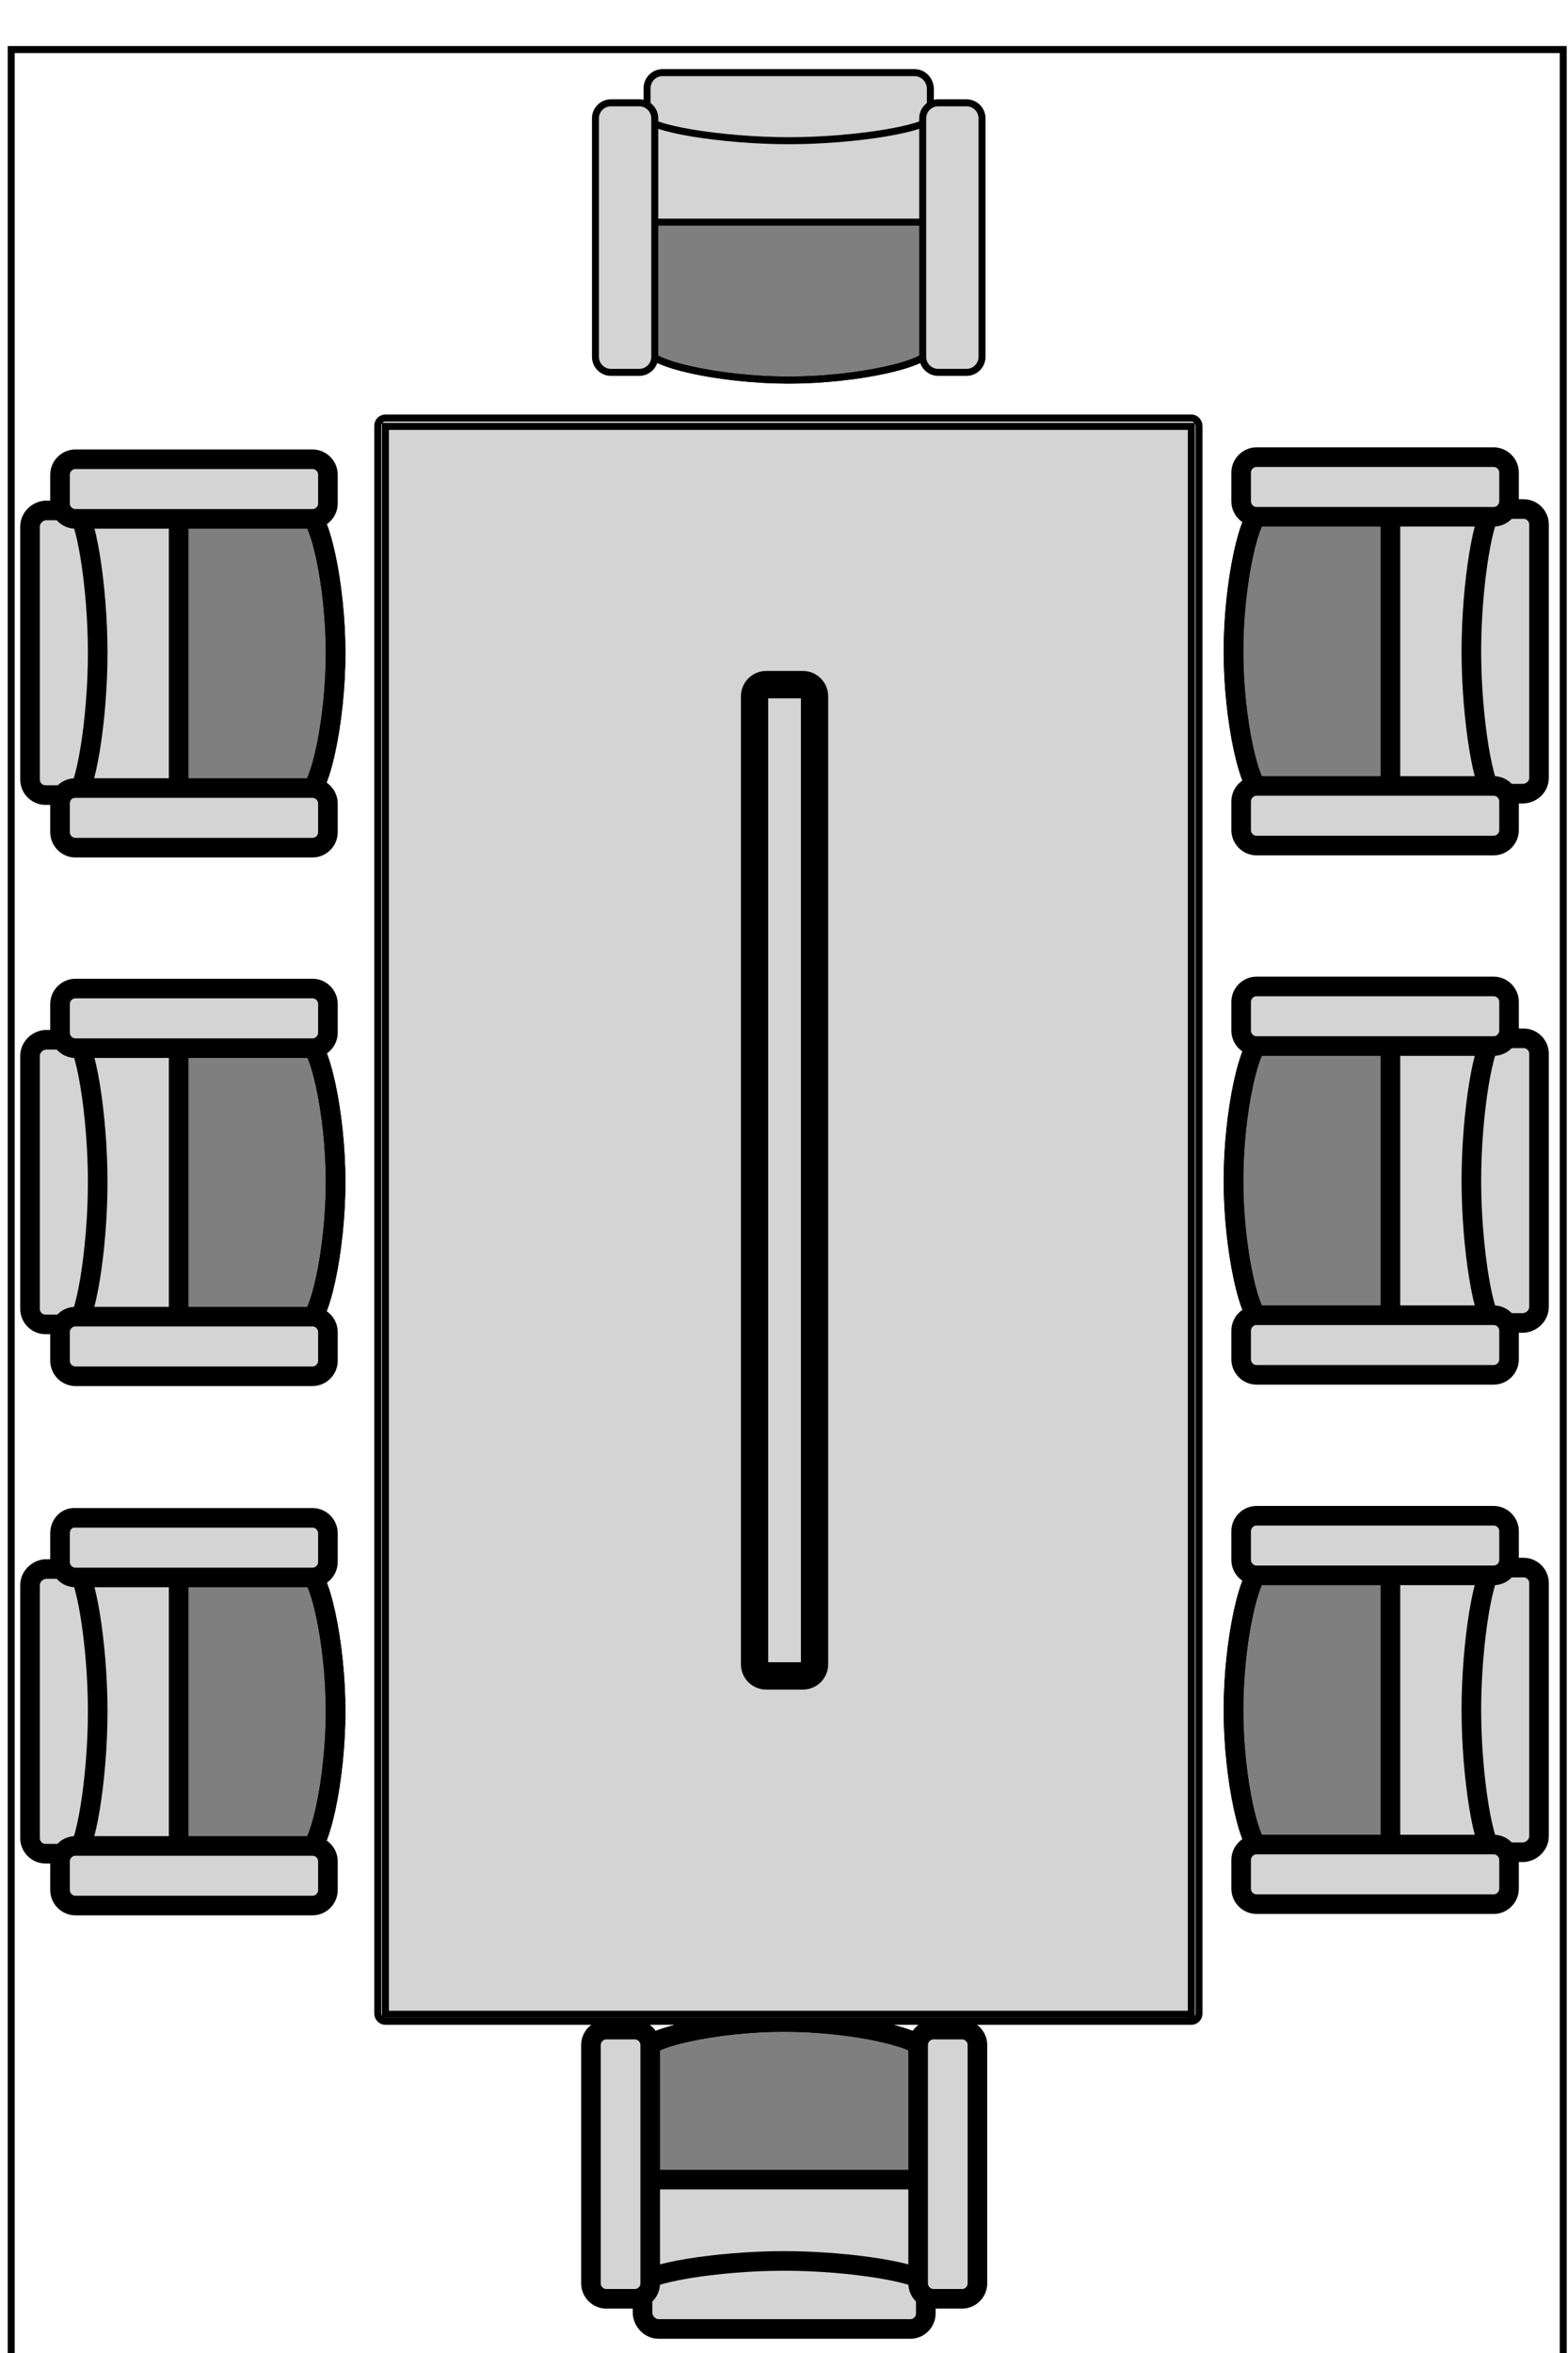<svg width="80" height="120" xmlns="http://www.w3.org/2000/svg">
 <!-- Created with Method Draw - http://github.com/duopixel/Method-Draw/ -->

 <g>
  <title>background</title>
  <rect fill="#fff" id="canvas_background" height="122" width="82" y="-1" x="-1"/>
  <g display="none" overflow="visible" y="0" x="0" height="100%" width="100%" id="canvasGrid">
   <rect fill="url(#gridpattern)" stroke-width="0" y="0" x="0" height="100%" width="100%"/>
  </g>
 </g>
 <g>
  <title>Layer 1</title>
  <linearGradient gradientTransform="matrix(0 1 -1 0 1062 -657.686)" y2="316.084" x2="814.472" y1="338.558" x1="814.472" gradientUnits="userSpaceOnUse" id="svg_85">
   <stop stop-color="#000000" offset="0"/>
   <stop stop-color="#000000" stop-opacity="0" offset="1"/>
  </linearGradient>
  <linearGradient gradientTransform="matrix(0 1 -1 0 1062 -657.686)" y2="316.084" x2="889.956" y1="338.558" x1="889.956" gradientUnits="userSpaceOnUse" id="svg_84">
   <stop stop-color="#000000" offset="0"/>
   <stop stop-color="#000000" stop-opacity="0" offset="1"/>
  </linearGradient>
  <linearGradient gradientTransform="matrix(0 1 -1 0 1062 -657.686)" y2="316.084" x2="965.439" y1="338.558" x1="965.439" gradientUnits="userSpaceOnUse" id="svg_83">
   <stop stop-color="#000000" offset="0"/>
   <stop stop-color="#000000" stop-opacity="0" offset="1"/>
  </linearGradient>
  <linearGradient gradientTransform="matrix(-1 0 0 -1 1611.922 500.475)" y2="125.689" x2="952.872" y1="148.163" x1="952.872" gradientUnits="userSpaceOnUse" id="svg_82">
   <stop stop-color="#000000" offset="0"/>
   <stop stop-color="#000000" stop-opacity="0" offset="1"/>
  </linearGradient>
  <linearGradient gradientTransform="matrix(0 -1 1 0 549.922 1158.16)" y2="22.277" x2="850.096" y1="44.751" x1="850.096" gradientUnits="userSpaceOnUse" id="svg_81">
   <stop stop-color="#000000" offset="0"/>
   <stop stop-color="#000000" stop-opacity="0" offset="1"/>
  </linearGradient>
  <linearGradient gradientTransform="matrix(0 -1 1 0 549.922 1158.16)" y2="22.277" x2="925.58" y1="44.751" x1="925.58" gradientUnits="userSpaceOnUse" id="svg_80">
   <stop stop-color="#000000" offset="0"/>
   <stop stop-color="#000000" stop-opacity="0" offset="1"/>
  </linearGradient>
  <linearGradient gradientTransform="matrix(0 -1 1 0 549.922 1158.16)" y2="22.277" x2="1001.063" y1="44.751" x1="1001.063" gradientUnits="userSpaceOnUse" id="svg_79">
   <stop stop-color="#000000" offset="0"/>
   <stop stop-color="#000000" stop-opacity="0" offset="1"/>
  </linearGradient>
  <linearGradient gradientTransform="matrix(0 1 -1 0 1062 -657.686)" y2="316.084" x2="1209.928" y1="338.559" x1="1209.928" gradientUnits="userSpaceOnUse" id="svg_78">
   <stop stop-color="#000000" offset="0"/>
   <stop stop-color="#000000" stop-opacity="0" offset="1"/>
  </linearGradient>
  <linearGradient gradientTransform="matrix(0 1 -1 0 1062 -657.686)" y2="316.084" x2="1283.741" y1="338.559" x1="1283.741" gradientUnits="userSpaceOnUse" id="svg_77">
   <stop stop-color="#000000" offset="0"/>
   <stop stop-color="#000000" stop-opacity="0" offset="1"/>
  </linearGradient>
  <linearGradient gradientTransform="matrix(-1 0 0 -1 1611.922 500.475)" y2="-192.614" x2="952.872" y1="-170.139" x1="952.872" gradientUnits="userSpaceOnUse" id="svg_76">
   <stop stop-color="#000000" offset="0"/>
   <stop stop-color="#000000" stop-opacity="0" offset="1"/>
  </linearGradient>
  <linearGradient gradientTransform="matrix(0 -1 1 0 549.922 1158.16)" y2="22.276" x2="532.106" y1="44.751" x1="532.106" gradientUnits="userSpaceOnUse" id="svg_75">
   <stop stop-color="#000000" offset="0"/>
   <stop stop-color="#000000" stop-opacity="0" offset="1"/>
  </linearGradient>
  <linearGradient gradientTransform="matrix(0 -1 1 0 549.922 1158.16)" y2="22.276" x2="605.918" y1="44.751" x1="605.918" gradientUnits="userSpaceOnUse" id="svg_74">
   <stop stop-color="#000000" offset="0"/>
   <stop stop-color="#000000" stop-opacity="0" offset="1"/>
  </linearGradient>
  <linearGradient gradientTransform="matrix(0 1 -1 0 1062 -657.686)" y2="828.444" x2="889.955" y1="850.919" x1="889.955" gradientUnits="userSpaceOnUse" id="svg_72">
   <stop stop-color="#000000" offset="0"/>
   <stop stop-color="#000000" stop-opacity="0" offset="1"/>
  </linearGradient>
  <linearGradient gradientTransform="matrix(-1 0 0 -1 1611.922 500.475)" y2="186.524" x2="1459.721" y1="209" x1="1459.721" gradientUnits="userSpaceOnUse" id="svg_71">
   <stop stop-color="#000000" offset="0"/>
   <stop stop-color="#000000" stop-opacity="0" offset="1"/>
  </linearGradient>
  <linearGradient gradientTransform="matrix(0 -1 1 0 549.922 1158.16)" y2="-479.062" x2="925.891" y1="-456.587" x1="925.891" gradientUnits="userSpaceOnUse" id="svg_70">
   <stop stop-color="#000000" offset="0"/>
   <stop stop-color="#000000" stop-opacity="0" offset="1"/>
  </linearGradient>
  <linearGradient gradientTransform="matrix(-1 0 0 -1 603.998 1200.653)" y2="822.716" x2="-330.983" y1="845.19" x1="-330.983" gradientUnits="userSpaceOnUse" id="svg_69">
   <stop stop-color="#000000" offset="0"/>
   <stop stop-color="#000000" stop-opacity="0" offset="1"/>
  </linearGradient>
  <linearGradient gradientTransform="matrix(0 1 -1 0 1114.205 271.781)" y2="89.064" x2="-39.356" y1="111.54" x1="-39.356" gradientUnits="userSpaceOnUse" id="svg_68">
   <stop stop-color="#000000" offset="0"/>
   <stop stop-color="#000000" stop-opacity="0" offset="1"/>
  </linearGradient>
  <linearGradient gradientTransform="matrix(0 1 -1 0 1114.205 271.781)" y2="89.064" x2="33.923" y1="111.54" x1="33.923" gradientUnits="userSpaceOnUse" id="svg_67">
   <stop stop-color="#000000" offset="0"/>
   <stop stop-color="#000000" stop-opacity="0" offset="1"/>
  </linearGradient>
  <linearGradient gradientTransform="matrix(0 1 -1 0 1114.205 271.781)" y2="89.064" x2="-112.636" y1="111.54" x1="-112.636" gradientUnits="userSpaceOnUse" id="svg_66">
   <stop stop-color="#000000" offset="0"/>
   <stop stop-color="#000000" stop-opacity="0" offset="1"/>
  </linearGradient>
  <linearGradient gradientTransform="matrix(0 -1 1 0 -720.252 678.96)" y2="1565.076" x2="446.535" y1="1587.55" x1="446.535" gradientUnits="userSpaceOnUse" id="svg_65">
   <stop stop-color="#000000" offset="0"/>
   <stop stop-color="#000000" stop-opacity="0" offset="1"/>
  </linearGradient>
  <linearGradient gradientTransform="matrix(0 -1 1 0 -720.252 678.96)" y2="1565.076" x2="519.815" y1="1587.55" x1="519.815" gradientUnits="userSpaceOnUse" id="svg_64">
   <stop stop-color="#000000" offset="0"/>
   <stop stop-color="#000000" stop-opacity="0" offset="1"/>
  </linearGradient>
  <linearGradient gradientTransform="matrix(0 -1 1 0 -720.252 678.96)" y2="1565.076" x2="373.256" y1="1587.55" x1="373.256" gradientUnits="userSpaceOnUse" id="svg_63">
   <stop stop-color="#000000" offset="0"/>
   <stop stop-color="#000000" stop-opacity="0" offset="1"/>
  </linearGradient>
  <linearGradient gradientTransform="matrix(-1 0 0 -1 603.998 1200.653)" y2="507.565" x2="-330.985" y1="530.04" x1="-330.985" gradientUnits="userSpaceOnUse" id="svg_62">
   <stop stop-color="#000000" offset="0"/>
   <stop stop-color="#000000" stop-opacity="0" offset="1"/>
  </linearGradient>
  <linearGradient gradientTransform="matrix(0 1 -1 0 1114.205 271.781)" y2="89.065" x2="285.18" y1="111.539" x1="285.18" gradientUnits="userSpaceOnUse" id="svg_61">
   <stop stop-color="#000000" offset="0"/>
   <stop stop-color="#000000" stop-opacity="0" offset="1"/>
  </linearGradient>
  <linearGradient gradientTransform="matrix(0 1 -1 0 1114.205 271.781)" y2="89.065" x2="349.074" y1="111.539" x1="349.074" gradientUnits="userSpaceOnUse" id="svg_60">
   <stop stop-color="#000000" offset="0"/>
   <stop stop-color="#000000" stop-opacity="0" offset="1"/>
  </linearGradient>
  <linearGradient gradientTransform="matrix(0 -1 1 0 -720.252 678.96)" y2="1565.075" x2="121.999" y1="1587.551" x1="121.999" gradientUnits="userSpaceOnUse" id="svg_59">
   <stop stop-color="#000000" offset="0"/>
   <stop stop-color="#000000" stop-opacity="0" offset="1"/>
  </linearGradient>
  <linearGradient gradientTransform="matrix(0 -1 1 0 -720.252 678.96)" y2="1565.075" x2="58.105" y1="1587.551" x1="58.105" gradientUnits="userSpaceOnUse" id="svg_58">
   <stop stop-color="#000000" offset="0"/>
   <stop stop-color="#000000" stop-opacity="0" offset="1"/>
  </linearGradient>
  <linearGradient gradientTransform="matrix(0.866 -0.5 0.5 0.866 152.012 660.521)" y2="-170.412" x2="97.395" y1="-147.966" x1="97.395" gradientUnits="userSpaceOnUse" id="svg_57">
   <stop stop-color="#000000" offset="0"/>
   <stop stop-color="#000000" stop-opacity="0" offset="1"/>
  </linearGradient>
  <linearGradient gradientTransform="matrix(0.5 -0.866 0.866 0.5 614.141 1156.938)" y2="-768.968" x2="288.298" y1="-746.482" x1="288.298" gradientUnits="userSpaceOnUse" id="svg_56">
   <stop stop-color="#000000" offset="0"/>
   <stop stop-color="#000000" stop-opacity="0" offset="1"/>
  </linearGradient>
  <linearGradient gradientTransform="matrix(0 -1 1 0 1262.57 1355.33)" y2="-1191.71" x2="752.542" y1="-1169.234" x1="752.542" gradientUnits="userSpaceOnUse" id="svg_55">
   <stop stop-color="#000000" offset="0"/>
   <stop stop-color="#000000" stop-opacity="0" offset="1"/>
  </linearGradient>
  <linearGradient gradientTransform="matrix(-0.5 -0.866 0.866 -0.5 1923.091 1203.317)" y2="-1325.235" x2="1366.209" y1="-1302.747" x1="1366.209" gradientUnits="userSpaceOnUse" id="svg_54">
   <stop stop-color="#000000" offset="0"/>
   <stop stop-color="#000000" stop-opacity="0" offset="1"/>
  </linearGradient>
  <linearGradient gradientTransform="matrix(-0.5 0.866 -0.866 -0.5 2003.757 -1064.176)" y2="540.977" x2="2329.691" y1="563.463" x1="2329.691" gradientUnits="userSpaceOnUse" id="svg_53">
   <stop stop-color="#000000" offset="0"/>
   <stop stop-color="#000000" stop-opacity="0" offset="1"/>
  </linearGradient>
  <linearGradient gradientTransform="matrix(0 1 -1 0 1355.329 -1262.567)" y2="963.4" x2="1865.416" y1="985.876" x1="1865.416" gradientUnits="userSpaceOnUse" id="svg_52">
   <stop stop-color="#000000" offset="0"/>
   <stop stop-color="#000000" stop-opacity="0" offset="1"/>
  </linearGradient>
  <linearGradient gradientTransform="matrix(0.5 0.866 -0.866 0.5 694.809 -1110.554)" y2="1097.634" x2="1252.398" y1="1120.121" x1="1252.398" gradientUnits="userSpaceOnUse" id="svg_51">
   <stop stop-color="#000000" offset="0"/>
   <stop stop-color="#000000" stop-opacity="0" offset="1"/>
  </linearGradient>
  <linearGradient gradientTransform="matrix(0.866 0.5 -0.5 0.866 198.394 -648.426)" y2="906.99" x2="654.495" y1="929.437" x1="654.495" gradientUnits="userSpaceOnUse" id="svg_50">
   <stop stop-color="#000000" offset="0"/>
   <stop stop-color="#000000" stop-opacity="0" offset="1"/>
  </linearGradient>
  <linearGradient gradientTransform="matrix(0 1 -1 0 1062 -657.686)" y2="582.008" x2="890.247" y1="604.483" x1="890.247" gradientUnits="userSpaceOnUse" id="svg_49">
   <stop stop-color="#000000" offset="0"/>
   <stop stop-color="#000000" stop-opacity="0" offset="1"/>
  </linearGradient>
  <linearGradient gradientTransform="matrix(-1 0 0 -1 1611.922 500.475)" y2="180.723" x2="1218.796" y1="203.197" x1="1218.796" gradientUnits="userSpaceOnUse" id="svg_48">
   <stop stop-color="#000000" offset="0"/>
   <stop stop-color="#000000" stop-opacity="0" offset="1"/>
  </linearGradient>
  <linearGradient gradientTransform="matrix(0 -1 1 0 549.922 1158.16)" y2="-243.649" x2="925.6" y1="-221.174" x1="925.6" gradientUnits="userSpaceOnUse" id="svg_47">
   <stop stop-color="#000000" offset="0"/>
   <stop stop-color="#000000" stop-opacity="0" offset="1"/>
  </linearGradient>
  <linearGradient gradientTransform="matrix(0 1 -1 0 973.826 -113.271)" y2="418.405" x2="562.001" y1="440.88" x1="562.001" gradientUnits="userSpaceOnUse" id="svg_46">
   <stop stop-color="#000000" offset="0"/>
   <stop stop-color="#000000" stop-opacity="0" offset="1"/>
  </linearGradient>
  <linearGradient gradientTransform="matrix(0 -1 1 0 -105.867 885.557)" y2="542.341" x2="436.827" y1="564.816" x1="436.827" gradientUnits="userSpaceOnUse" id="svg_45">
   <stop stop-color="#000000" offset="0"/>
   <stop stop-color="#000000" stop-opacity="0" offset="1"/>
  </linearGradient>
  <linearGradient gradientTransform="matrix(0 1 -1 0 1062 -657.686)" y2="316.084" x2="814.472" y1="338.558" x1="814.472" gradientUnits="userSpaceOnUse" id="svg_197">
   <stop stop-color="#000000" offset="0"/>
   <stop stop-color="#000000" stop-opacity="0" offset="1"/>
  </linearGradient>
  <linearGradient gradientTransform="matrix(0 1 -1 0 1062 -657.686)" y2="316.084" x2="889.956" y1="338.558" x1="889.956" gradientUnits="userSpaceOnUse" id="svg_196">
   <stop stop-color="#000000" offset="0"/>
   <stop stop-color="#000000" stop-opacity="0" offset="1"/>
  </linearGradient>
  <linearGradient gradientTransform="matrix(0 1 -1 0 1062 -657.686)" y2="316.084" x2="965.439" y1="338.558" x1="965.439" gradientUnits="userSpaceOnUse" id="svg_195">
   <stop stop-color="#000000" offset="0"/>
   <stop stop-color="#000000" stop-opacity="0" offset="1"/>
  </linearGradient>
  <linearGradient gradientTransform="matrix(-1 0 0 -1 1611.922 500.475)" y2="125.689" x2="952.872" y1="148.163" x1="952.872" gradientUnits="userSpaceOnUse" id="svg_194">
   <stop stop-color="#000000" offset="0"/>
   <stop stop-color="#000000" stop-opacity="0" offset="1"/>
  </linearGradient>
  <linearGradient gradientTransform="matrix(0 -1 1 0 549.922 1158.16)" y2="22.277" x2="850.096" y1="44.751" x1="850.096" gradientUnits="userSpaceOnUse" id="svg_193">
   <stop stop-color="#000000" offset="0"/>
   <stop stop-color="#000000" stop-opacity="0" offset="1"/>
  </linearGradient>
  <linearGradient gradientTransform="matrix(0 -1 1 0 549.922 1158.16)" y2="22.277" x2="925.58" y1="44.751" x1="925.58" gradientUnits="userSpaceOnUse" id="svg_192">
   <stop stop-color="#000000" offset="0"/>
   <stop stop-color="#000000" stop-opacity="0" offset="1"/>
  </linearGradient>
  <linearGradient gradientTransform="matrix(0 -1 1 0 549.922 1158.16)" y2="22.277" x2="1001.063" y1="44.751" x1="1001.063" gradientUnits="userSpaceOnUse" id="svg_191">
   <stop stop-color="#000000" offset="0"/>
   <stop stop-color="#000000" stop-opacity="0" offset="1"/>
  </linearGradient>
  <linearGradient gradientTransform="matrix(0 1 -1 0 1062 -657.686)" y2="316.084" x2="1209.928" y1="338.559" x1="1209.928" gradientUnits="userSpaceOnUse" id="svg_190">
   <stop stop-color="#000000" offset="0"/>
   <stop stop-color="#000000" stop-opacity="0" offset="1"/>
  </linearGradient>
  <linearGradient gradientTransform="matrix(0 1 -1 0 1062 -657.686)" y2="316.084" x2="1283.741" y1="338.559" x1="1283.741" gradientUnits="userSpaceOnUse" id="svg_189">
   <stop stop-color="#000000" offset="0"/>
   <stop stop-color="#000000" stop-opacity="0" offset="1"/>
  </linearGradient>
  <linearGradient gradientTransform="matrix(-1 0 0 -1 1611.922 500.475)" y2="-192.614" x2="952.872" y1="-170.139" x1="952.872" gradientUnits="userSpaceOnUse" id="svg_188">
   <stop stop-color="#000000" offset="0"/>
   <stop stop-color="#000000" stop-opacity="0" offset="1"/>
  </linearGradient>
  <linearGradient gradientTransform="matrix(0 -1 1 0 549.922 1158.16)" y2="22.276" x2="532.106" y1="44.751" x1="532.106" gradientUnits="userSpaceOnUse" id="svg_187">
   <stop stop-color="#000000" offset="0"/>
   <stop stop-color="#000000" stop-opacity="0" offset="1"/>
  </linearGradient>
  <linearGradient gradientTransform="matrix(0 -1 1 0 549.922 1158.16)" y2="22.276" x2="605.918" y1="44.751" x1="605.918" gradientUnits="userSpaceOnUse" id="svg_186">
   <stop stop-color="#000000" offset="0"/>
   <stop stop-color="#000000" stop-opacity="0" offset="1"/>
  </linearGradient>
  <linearGradient gradientTransform="matrix(0 1 -1 0 1062 -657.686)" y2="828.444" x2="889.955" y1="850.919" x1="889.955" gradientUnits="userSpaceOnUse" id="svg_184">
   <stop stop-color="#000000" offset="0"/>
   <stop stop-color="#000000" stop-opacity="0" offset="1"/>
  </linearGradient>
  <linearGradient gradientTransform="matrix(-1 0 0 -1 1611.922 500.475)" y2="186.524" x2="1459.721" y1="209" x1="1459.721" gradientUnits="userSpaceOnUse" id="svg_183">
   <stop stop-color="#000000" offset="0"/>
   <stop stop-color="#000000" stop-opacity="0" offset="1"/>
  </linearGradient>
  <linearGradient gradientTransform="matrix(0 -1 1 0 549.922 1158.16)" y2="-479.062" x2="925.891" y1="-456.587" x1="925.891" gradientUnits="userSpaceOnUse" id="svg_182">
   <stop stop-color="#000000" offset="0"/>
   <stop stop-color="#000000" stop-opacity="0" offset="1"/>
  </linearGradient>
  <linearGradient gradientTransform="matrix(-1 0 0 -1 603.998 1200.653)" y2="822.716" x2="-330.983" y1="845.19" x1="-330.983" gradientUnits="userSpaceOnUse" id="svg_181">
   <stop stop-color="#000000" offset="0"/>
   <stop stop-color="#000000" stop-opacity="0" offset="1"/>
  </linearGradient>
  <linearGradient gradientTransform="matrix(0 1 -1 0 1114.205 271.781)" y2="89.064" x2="-39.356" y1="111.54" x1="-39.356" gradientUnits="userSpaceOnUse" id="svg_180">
   <stop stop-color="#000000" offset="0"/>
   <stop stop-color="#000000" stop-opacity="0" offset="1"/>
  </linearGradient>
  <linearGradient gradientTransform="matrix(0 1 -1 0 1114.205 271.781)" y2="89.064" x2="33.923" y1="111.54" x1="33.923" gradientUnits="userSpaceOnUse" id="svg_179">
   <stop stop-color="#000000" offset="0"/>
   <stop stop-color="#000000" stop-opacity="0" offset="1"/>
  </linearGradient>
  <linearGradient gradientTransform="matrix(0 1 -1 0 1114.205 271.781)" y2="89.064" x2="-112.636" y1="111.54" x1="-112.636" gradientUnits="userSpaceOnUse" id="svg_178">
   <stop stop-color="#000000" offset="0"/>
   <stop stop-color="#000000" stop-opacity="0" offset="1"/>
  </linearGradient>
  <linearGradient gradientTransform="matrix(0 -1 1 0 -720.252 678.96)" y2="1565.076" x2="446.535" y1="1587.55" x1="446.535" gradientUnits="userSpaceOnUse" id="svg_177">
   <stop stop-color="#000000" offset="0"/>
   <stop stop-color="#000000" stop-opacity="0" offset="1"/>
  </linearGradient>
  <linearGradient gradientTransform="matrix(0 -1 1 0 -720.252 678.96)" y2="1565.076" x2="519.815" y1="1587.55" x1="519.815" gradientUnits="userSpaceOnUse" id="svg_176">
   <stop stop-color="#000000" offset="0"/>
   <stop stop-color="#000000" stop-opacity="0" offset="1"/>
  </linearGradient>
  <linearGradient gradientTransform="matrix(0 -1 1 0 -720.252 678.96)" y2="1565.076" x2="373.256" y1="1587.55" x1="373.256" gradientUnits="userSpaceOnUse" id="svg_175">
   <stop stop-color="#000000" offset="0"/>
   <stop stop-color="#000000" stop-opacity="0" offset="1"/>
  </linearGradient>
  <linearGradient gradientTransform="matrix(-1 0 0 -1 603.998 1200.653)" y2="507.565" x2="-330.985" y1="530.04" x1="-330.985" gradientUnits="userSpaceOnUse" id="svg_174">
   <stop stop-color="#000000" offset="0"/>
   <stop stop-color="#000000" stop-opacity="0" offset="1"/>
  </linearGradient>
  <linearGradient gradientTransform="matrix(0 1 -1 0 1114.205 271.781)" y2="89.065" x2="285.18" y1="111.539" x1="285.18" gradientUnits="userSpaceOnUse" id="svg_173">
   <stop stop-color="#000000" offset="0"/>
   <stop stop-color="#000000" stop-opacity="0" offset="1"/>
  </linearGradient>
  <linearGradient gradientTransform="matrix(0 1 -1 0 1114.205 271.781)" y2="89.065" x2="349.074" y1="111.539" x1="349.074" gradientUnits="userSpaceOnUse" id="svg_172">
   <stop stop-color="#000000" offset="0"/>
   <stop stop-color="#000000" stop-opacity="0" offset="1"/>
  </linearGradient>
  <linearGradient gradientTransform="matrix(0 -1 1 0 -720.252 678.96)" y2="1565.075" x2="121.999" y1="1587.551" x1="121.999" gradientUnits="userSpaceOnUse" id="svg_171">
   <stop stop-color="#000000" offset="0"/>
   <stop stop-color="#000000" stop-opacity="0" offset="1"/>
  </linearGradient>
  <linearGradient gradientTransform="matrix(0 -1 1 0 -720.252 678.96)" y2="1565.075" x2="58.105" y1="1587.551" x1="58.105" gradientUnits="userSpaceOnUse" id="svg_170">
   <stop stop-color="#000000" offset="0"/>
   <stop stop-color="#000000" stop-opacity="0" offset="1"/>
  </linearGradient>
  <linearGradient gradientTransform="matrix(0.866 -0.5 0.5 0.866 152.012 660.521)" y2="-170.412" x2="97.395" y1="-147.966" x1="97.395" gradientUnits="userSpaceOnUse" id="svg_169">
   <stop stop-color="#000000" offset="0"/>
   <stop stop-color="#000000" stop-opacity="0" offset="1"/>
  </linearGradient>
  <linearGradient gradientTransform="matrix(0.5 -0.866 0.866 0.5 614.141 1156.938)" y2="-768.968" x2="288.298" y1="-746.482" x1="288.298" gradientUnits="userSpaceOnUse" id="svg_168">
   <stop stop-color="#000000" offset="0"/>
   <stop stop-color="#000000" stop-opacity="0" offset="1"/>
  </linearGradient>
  <linearGradient gradientTransform="matrix(0 -1 1 0 1262.57 1355.33)" y2="-1191.71" x2="752.542" y1="-1169.234" x1="752.542" gradientUnits="userSpaceOnUse" id="svg_167">
   <stop stop-color="#000000" offset="0"/>
   <stop stop-color="#000000" stop-opacity="0" offset="1"/>
  </linearGradient>
  <linearGradient gradientTransform="matrix(-0.5 -0.866 0.866 -0.5 1923.091 1203.317)" y2="-1325.235" x2="1366.209" y1="-1302.747" x1="1366.209" gradientUnits="userSpaceOnUse" id="svg_166">
   <stop stop-color="#000000" offset="0"/>
   <stop stop-color="#000000" stop-opacity="0" offset="1"/>
  </linearGradient>
  <linearGradient gradientTransform="matrix(-0.5 0.866 -0.866 -0.5 2003.757 -1064.176)" y2="540.977" x2="2329.691" y1="563.463" x1="2329.691" gradientUnits="userSpaceOnUse" id="svg_165">
   <stop stop-color="#000000" offset="0"/>
   <stop stop-color="#000000" stop-opacity="0" offset="1"/>
  </linearGradient>
  <linearGradient gradientTransform="matrix(0 1 -1 0 1355.329 -1262.567)" y2="963.4" x2="1865.416" y1="985.876" x1="1865.416" gradientUnits="userSpaceOnUse" id="svg_164">
   <stop stop-color="#000000" offset="0"/>
   <stop stop-color="#000000" stop-opacity="0" offset="1"/>
  </linearGradient>
  <linearGradient gradientTransform="matrix(0.5 0.866 -0.866 0.5 694.809 -1110.554)" y2="1097.634" x2="1252.398" y1="1120.121" x1="1252.398" gradientUnits="userSpaceOnUse" id="svg_163">
   <stop stop-color="#000000" offset="0"/>
   <stop stop-color="#000000" stop-opacity="0" offset="1"/>
  </linearGradient>
  <linearGradient gradientTransform="matrix(0.866 0.5 -0.5 0.866 198.394 -648.426)" y2="906.99" x2="654.495" y1="929.437" x1="654.495" gradientUnits="userSpaceOnUse" id="svg_162">
   <stop stop-color="#000000" offset="0"/>
   <stop stop-color="#000000" stop-opacity="0" offset="1"/>
  </linearGradient>
  <linearGradient gradientTransform="matrix(0 1 -1 0 1062 -657.686)" y2="582.008" x2="890.247" y1="604.483" x1="890.247" gradientUnits="userSpaceOnUse" id="svg_161">
   <stop stop-color="#000000" offset="0"/>
   <stop stop-color="#000000" stop-opacity="0" offset="1"/>
  </linearGradient>
  <linearGradient gradientTransform="matrix(-1 0 0 -1 1611.922 500.475)" y2="180.723" x2="1218.796" y1="203.197" x1="1218.796" gradientUnits="userSpaceOnUse" id="svg_160">
   <stop stop-color="#000000" offset="0"/>
   <stop stop-color="#000000" stop-opacity="0" offset="1"/>
  </linearGradient>
  <linearGradient gradientTransform="matrix(0 -1 1 0 549.922 1158.16)" y2="-243.649" x2="925.6" y1="-221.174" x1="925.6" gradientUnits="userSpaceOnUse" id="svg_159">
   <stop stop-color="#000000" offset="0"/>
   <stop stop-color="#000000" stop-opacity="0" offset="1"/>
  </linearGradient>
  <linearGradient gradientTransform="matrix(0 1 -1 0 973.826 -113.271)" y2="418.405" x2="562.001" y1="440.88" x1="562.001" gradientUnits="userSpaceOnUse" id="svg_158">
   <stop stop-color="#000000" offset="0"/>
   <stop stop-color="#000000" stop-opacity="0" offset="1"/>
  </linearGradient>
  <linearGradient gradientTransform="matrix(0 -1 1 0 -105.867 885.557)" y2="542.341" x2="436.827" y1="564.816" x1="436.827" gradientUnits="userSpaceOnUse" id="svg_157">
   <stop stop-color="#000000" offset="0"/>
   <stop stop-color="#000000" stop-opacity="0" offset="1"/>
  </linearGradient>
  <linearGradient gradientTransform="matrix(0 1 -1 0 1062 -657.686)" y2="316.084" x2="814.472" y1="338.558" x1="814.472" gradientUnits="userSpaceOnUse" id="svg_309">
   <stop stop-color="#000000" offset="0"/>
   <stop stop-color="#000000" stop-opacity="0" offset="1"/>
  </linearGradient>
  <linearGradient gradientTransform="matrix(0 1 -1 0 1062 -657.686)" y2="316.084" x2="889.956" y1="338.558" x1="889.956" gradientUnits="userSpaceOnUse" id="svg_308">
   <stop stop-color="#000000" offset="0"/>
   <stop stop-color="#000000" stop-opacity="0" offset="1"/>
  </linearGradient>
  <linearGradient gradientTransform="matrix(0 1 -1 0 1062 -657.686)" y2="316.084" x2="965.439" y1="338.558" x1="965.439" gradientUnits="userSpaceOnUse" id="svg_307">
   <stop stop-color="#000000" offset="0"/>
   <stop stop-color="#000000" stop-opacity="0" offset="1"/>
  </linearGradient>
  <linearGradient gradientTransform="matrix(-1 0 0 -1 1611.922 500.475)" y2="125.689" x2="952.872" y1="148.163" x1="952.872" gradientUnits="userSpaceOnUse" id="svg_306">
   <stop stop-color="#000000" offset="0"/>
   <stop stop-color="#000000" stop-opacity="0" offset="1"/>
  </linearGradient>
  <linearGradient gradientTransform="matrix(0 -1 1 0 549.922 1158.16)" y2="22.277" x2="850.096" y1="44.751" x1="850.096" gradientUnits="userSpaceOnUse" id="svg_305">
   <stop stop-color="#000000" offset="0"/>
   <stop stop-color="#000000" stop-opacity="0" offset="1"/>
  </linearGradient>
  <linearGradient gradientTransform="matrix(0 -1 1 0 549.922 1158.16)" y2="22.277" x2="925.58" y1="44.751" x1="925.58" gradientUnits="userSpaceOnUse" id="svg_304">
   <stop stop-color="#000000" offset="0"/>
   <stop stop-color="#000000" stop-opacity="0" offset="1"/>
  </linearGradient>
  <linearGradient gradientTransform="matrix(0 -1 1 0 549.922 1158.16)" y2="22.277" x2="1001.063" y1="44.751" x1="1001.063" gradientUnits="userSpaceOnUse" id="svg_303">
   <stop stop-color="#000000" offset="0"/>
   <stop stop-color="#000000" stop-opacity="0" offset="1"/>
  </linearGradient>
  <linearGradient gradientTransform="matrix(0 1 -1 0 1062 -657.686)" y2="316.084" x2="1209.928" y1="338.559" x1="1209.928" gradientUnits="userSpaceOnUse" id="svg_302">
   <stop stop-color="#000000" offset="0"/>
   <stop stop-color="#000000" stop-opacity="0" offset="1"/>
  </linearGradient>
  <linearGradient gradientTransform="matrix(0 1 -1 0 1062 -657.686)" y2="316.084" x2="1283.741" y1="338.559" x1="1283.741" gradientUnits="userSpaceOnUse" id="svg_301">
   <stop stop-color="#000000" offset="0"/>
   <stop stop-color="#000000" stop-opacity="0" offset="1"/>
  </linearGradient>
  <linearGradient gradientTransform="matrix(-1 0 0 -1 1611.922 500.475)" y2="-192.614" x2="952.872" y1="-170.139" x1="952.872" gradientUnits="userSpaceOnUse" id="svg_300">
   <stop stop-color="#000000" offset="0"/>
   <stop stop-color="#000000" stop-opacity="0" offset="1"/>
  </linearGradient>
  <linearGradient gradientTransform="matrix(0 -1 1 0 549.922 1158.16)" y2="22.276" x2="532.106" y1="44.751" x1="532.106" gradientUnits="userSpaceOnUse" id="svg_299">
   <stop stop-color="#000000" offset="0"/>
   <stop stop-color="#000000" stop-opacity="0" offset="1"/>
  </linearGradient>
  <linearGradient gradientTransform="matrix(0 -1 1 0 549.922 1158.16)" y2="22.276" x2="605.918" y1="44.751" x1="605.918" gradientUnits="userSpaceOnUse" id="svg_298">
   <stop stop-color="#000000" offset="0"/>
   <stop stop-color="#000000" stop-opacity="0" offset="1"/>
  </linearGradient>
  <linearGradient gradientTransform="matrix(0 1 -1 0 1062 -657.686)" y2="828.444" x2="889.955" y1="850.919" x1="889.955" gradientUnits="userSpaceOnUse" id="svg_296">
   <stop stop-color="#000000" offset="0"/>
   <stop stop-color="#000000" stop-opacity="0" offset="1"/>
  </linearGradient>
  <linearGradient gradientTransform="matrix(-1 0 0 -1 1611.922 500.475)" y2="186.524" x2="1459.721" y1="209" x1="1459.721" gradientUnits="userSpaceOnUse" id="svg_295">
   <stop stop-color="#000000" offset="0"/>
   <stop stop-color="#000000" stop-opacity="0" offset="1"/>
  </linearGradient>
  <linearGradient gradientTransform="matrix(0 -1 1 0 549.922 1158.16)" y2="-479.062" x2="925.891" y1="-456.587" x1="925.891" gradientUnits="userSpaceOnUse" id="svg_294">
   <stop stop-color="#000000" offset="0"/>
   <stop stop-color="#000000" stop-opacity="0" offset="1"/>
  </linearGradient>
  <linearGradient gradientTransform="matrix(-1 0 0 -1 603.998 1200.653)" y2="822.716" x2="-330.983" y1="845.19" x1="-330.983" gradientUnits="userSpaceOnUse" id="svg_293">
   <stop stop-color="#000000" offset="0"/>
   <stop stop-color="#000000" stop-opacity="0" offset="1"/>
  </linearGradient>
  <linearGradient gradientTransform="matrix(0 1 -1 0 1114.205 271.781)" y2="89.064" x2="-39.356" y1="111.54" x1="-39.356" gradientUnits="userSpaceOnUse" id="svg_292">
   <stop stop-color="#000000" offset="0"/>
   <stop stop-color="#000000" stop-opacity="0" offset="1"/>
  </linearGradient>
  <linearGradient gradientTransform="matrix(0 1 -1 0 1114.205 271.781)" y2="89.064" x2="33.923" y1="111.54" x1="33.923" gradientUnits="userSpaceOnUse" id="svg_291">
   <stop stop-color="#000000" offset="0"/>
   <stop stop-color="#000000" stop-opacity="0" offset="1"/>
  </linearGradient>
  <linearGradient gradientTransform="matrix(0 1 -1 0 1114.205 271.781)" y2="89.064" x2="-112.636" y1="111.54" x1="-112.636" gradientUnits="userSpaceOnUse" id="svg_290">
   <stop stop-color="#000000" offset="0"/>
   <stop stop-color="#000000" stop-opacity="0" offset="1"/>
  </linearGradient>
  <linearGradient gradientTransform="matrix(0 -1 1 0 -720.252 678.96)" y2="1565.076" x2="446.535" y1="1587.55" x1="446.535" gradientUnits="userSpaceOnUse" id="svg_289">
   <stop stop-color="#000000" offset="0"/>
   <stop stop-color="#000000" stop-opacity="0" offset="1"/>
  </linearGradient>
  <linearGradient gradientTransform="matrix(0 -1 1 0 -720.252 678.96)" y2="1565.076" x2="519.815" y1="1587.55" x1="519.815" gradientUnits="userSpaceOnUse" id="svg_288">
   <stop stop-color="#000000" offset="0"/>
   <stop stop-color="#000000" stop-opacity="0" offset="1"/>
  </linearGradient>
  <linearGradient gradientTransform="matrix(0 -1 1 0 -720.252 678.96)" y2="1565.076" x2="373.256" y1="1587.55" x1="373.256" gradientUnits="userSpaceOnUse" id="svg_287">
   <stop stop-color="#000000" offset="0"/>
   <stop stop-color="#000000" stop-opacity="0" offset="1"/>
  </linearGradient>
  <linearGradient gradientTransform="matrix(-1 0 0 -1 603.998 1200.653)" y2="507.565" x2="-330.985" y1="530.04" x1="-330.985" gradientUnits="userSpaceOnUse" id="svg_286">
   <stop stop-color="#000000" offset="0"/>
   <stop stop-color="#000000" stop-opacity="0" offset="1"/>
  </linearGradient>
  <linearGradient gradientTransform="matrix(0 1 -1 0 1114.205 271.781)" y2="89.065" x2="285.18" y1="111.539" x1="285.18" gradientUnits="userSpaceOnUse" id="svg_285">
   <stop stop-color="#000000" offset="0"/>
   <stop stop-color="#000000" stop-opacity="0" offset="1"/>
  </linearGradient>
  <linearGradient gradientTransform="matrix(0 1 -1 0 1114.205 271.781)" y2="89.065" x2="349.074" y1="111.539" x1="349.074" gradientUnits="userSpaceOnUse" id="svg_284">
   <stop stop-color="#000000" offset="0"/>
   <stop stop-color="#000000" stop-opacity="0" offset="1"/>
  </linearGradient>
  <linearGradient gradientTransform="matrix(0 -1 1 0 -720.252 678.96)" y2="1565.075" x2="121.999" y1="1587.551" x1="121.999" gradientUnits="userSpaceOnUse" id="svg_283">
   <stop stop-color="#000000" offset="0"/>
   <stop stop-color="#000000" stop-opacity="0" offset="1"/>
  </linearGradient>
  <linearGradient gradientTransform="matrix(0 -1 1 0 -720.252 678.96)" y2="1565.075" x2="58.105" y1="1587.551" x1="58.105" gradientUnits="userSpaceOnUse" id="svg_282">
   <stop stop-color="#000000" offset="0"/>
   <stop stop-color="#000000" stop-opacity="0" offset="1"/>
  </linearGradient>
  <linearGradient gradientTransform="matrix(0.866 -0.5 0.5 0.866 152.012 660.521)" y2="-170.412" x2="97.395" y1="-147.966" x1="97.395" gradientUnits="userSpaceOnUse" id="svg_281">
   <stop stop-color="#000000" offset="0"/>
   <stop stop-color="#000000" stop-opacity="0" offset="1"/>
  </linearGradient>
  <linearGradient gradientTransform="matrix(0.5 -0.866 0.866 0.5 614.141 1156.938)" y2="-768.968" x2="288.298" y1="-746.482" x1="288.298" gradientUnits="userSpaceOnUse" id="svg_280">
   <stop stop-color="#000000" offset="0"/>
   <stop stop-color="#000000" stop-opacity="0" offset="1"/>
  </linearGradient>
  <linearGradient gradientTransform="matrix(0 -1 1 0 1262.57 1355.33)" y2="-1191.71" x2="752.542" y1="-1169.234" x1="752.542" gradientUnits="userSpaceOnUse" id="svg_279">
   <stop stop-color="#000000" offset="0"/>
   <stop stop-color="#000000" stop-opacity="0" offset="1"/>
  </linearGradient>
  <linearGradient gradientTransform="matrix(-0.5 -0.866 0.866 -0.5 1923.091 1203.317)" y2="-1325.235" x2="1366.209" y1="-1302.747" x1="1366.209" gradientUnits="userSpaceOnUse" id="svg_278">
   <stop stop-color="#000000" offset="0"/>
   <stop stop-color="#000000" stop-opacity="0" offset="1"/>
  </linearGradient>
  <linearGradient gradientTransform="matrix(-0.5 0.866 -0.866 -0.5 2003.757 -1064.176)" y2="540.977" x2="2329.691" y1="563.463" x1="2329.691" gradientUnits="userSpaceOnUse" id="svg_277">
   <stop stop-color="#000000" offset="0"/>
   <stop stop-color="#000000" stop-opacity="0" offset="1"/>
  </linearGradient>
  <linearGradient gradientTransform="matrix(0 1 -1 0 1355.329 -1262.567)" y2="963.4" x2="1865.416" y1="985.876" x1="1865.416" gradientUnits="userSpaceOnUse" id="svg_276">
   <stop stop-color="#000000" offset="0"/>
   <stop stop-color="#000000" stop-opacity="0" offset="1"/>
  </linearGradient>
  <linearGradient gradientTransform="matrix(0.5 0.866 -0.866 0.5 694.809 -1110.554)" y2="1097.634" x2="1252.398" y1="1120.121" x1="1252.398" gradientUnits="userSpaceOnUse" id="svg_275">
   <stop stop-color="#000000" offset="0"/>
   <stop stop-color="#000000" stop-opacity="0" offset="1"/>
  </linearGradient>
  <linearGradient gradientTransform="matrix(0.866 0.5 -0.5 0.866 198.394 -648.426)" y2="906.99" x2="654.495" y1="929.437" x1="654.495" gradientUnits="userSpaceOnUse" id="svg_274">
   <stop stop-color="#000000" offset="0"/>
   <stop stop-color="#000000" stop-opacity="0" offset="1"/>
  </linearGradient>
  <linearGradient gradientTransform="matrix(0 1 -1 0 1062 -657.686)" y2="582.008" x2="890.247" y1="604.483" x1="890.247" gradientUnits="userSpaceOnUse" id="svg_273">
   <stop stop-color="#000000" offset="0"/>
   <stop stop-color="#000000" stop-opacity="0" offset="1"/>
  </linearGradient>
  <linearGradient gradientTransform="matrix(-1 0 0 -1 1611.922 500.475)" y2="180.723" x2="1218.796" y1="203.197" x1="1218.796" gradientUnits="userSpaceOnUse" id="svg_272">
   <stop stop-color="#000000" offset="0"/>
   <stop stop-color="#000000" stop-opacity="0" offset="1"/>
  </linearGradient>
  <linearGradient gradientTransform="matrix(0 -1 1 0 549.922 1158.16)" y2="-243.649" x2="925.6" y1="-221.174" x1="925.6" gradientUnits="userSpaceOnUse" id="svg_271">
   <stop stop-color="#000000" offset="0"/>
   <stop stop-color="#000000" stop-opacity="0" offset="1"/>
  </linearGradient>
  <linearGradient gradientTransform="matrix(0 1 -1 0 973.826 -113.271)" y2="418.405" x2="562.001" y1="440.88" x1="562.001" gradientUnits="userSpaceOnUse" id="svg_270">
   <stop stop-color="#000000" offset="0"/>
   <stop stop-color="#000000" stop-opacity="0" offset="1"/>
  </linearGradient>
  <linearGradient gradientTransform="matrix(0 -1 1 0 -105.867 885.557)" y2="542.341" x2="436.827" y1="564.816" x1="436.827" gradientUnits="userSpaceOnUse" id="svg_269">
   <stop stop-color="#000000" offset="0"/>
   <stop stop-color="#000000" stop-opacity="0" offset="1"/>
  </linearGradient>
  <linearGradient gradientTransform="matrix(0 1 -1 0 1062 -657.686)" y2="316.084" x2="814.472" y1="338.558" x1="814.472" gradientUnits="userSpaceOnUse" id="svg_421">
   <stop stop-color="#000000" offset="0"/>
   <stop stop-color="#000000" stop-opacity="0" offset="1"/>
  </linearGradient>
  <linearGradient gradientTransform="matrix(0 1 -1 0 1062 -657.686)" y2="316.084" x2="889.956" y1="338.558" x1="889.956" gradientUnits="userSpaceOnUse" id="svg_420">
   <stop stop-color="#000000" offset="0"/>
   <stop stop-color="#000000" stop-opacity="0" offset="1"/>
  </linearGradient>
  <linearGradient gradientTransform="matrix(0 1 -1 0 1062 -657.686)" y2="316.084" x2="965.439" y1="338.558" x1="965.439" gradientUnits="userSpaceOnUse" id="svg_419">
   <stop stop-color="#000000" offset="0"/>
   <stop stop-color="#000000" stop-opacity="0" offset="1"/>
  </linearGradient>
  <linearGradient gradientTransform="matrix(-1 0 0 -1 1611.922 500.475)" y2="125.689" x2="952.872" y1="148.163" x1="952.872" gradientUnits="userSpaceOnUse" id="svg_418">
   <stop stop-color="#000000" offset="0"/>
   <stop stop-color="#000000" stop-opacity="0" offset="1"/>
  </linearGradient>
  <linearGradient gradientTransform="matrix(0 -1 1 0 549.922 1158.16)" y2="22.277" x2="850.096" y1="44.751" x1="850.096" gradientUnits="userSpaceOnUse" id="svg_417">
   <stop stop-color="#000000" offset="0"/>
   <stop stop-color="#000000" stop-opacity="0" offset="1"/>
  </linearGradient>
  <linearGradient gradientTransform="matrix(0 -1 1 0 549.922 1158.16)" y2="22.277" x2="925.58" y1="44.751" x1="925.58" gradientUnits="userSpaceOnUse" id="svg_416">
   <stop stop-color="#000000" offset="0"/>
   <stop stop-color="#000000" stop-opacity="0" offset="1"/>
  </linearGradient>
  <linearGradient gradientTransform="matrix(0 -1 1 0 549.922 1158.16)" y2="22.277" x2="1001.063" y1="44.751" x1="1001.063" gradientUnits="userSpaceOnUse" id="svg_415">
   <stop stop-color="#000000" offset="0"/>
   <stop stop-color="#000000" stop-opacity="0" offset="1"/>
  </linearGradient>
  <linearGradient gradientTransform="matrix(0 1 -1 0 1062 -657.686)" y2="316.084" x2="1209.928" y1="338.559" x1="1209.928" gradientUnits="userSpaceOnUse" id="svg_414">
   <stop stop-color="#000000" offset="0"/>
   <stop stop-color="#000000" stop-opacity="0" offset="1"/>
  </linearGradient>
  <linearGradient gradientTransform="matrix(0 1 -1 0 1062 -657.686)" y2="316.084" x2="1283.741" y1="338.559" x1="1283.741" gradientUnits="userSpaceOnUse" id="svg_413">
   <stop stop-color="#000000" offset="0"/>
   <stop stop-color="#000000" stop-opacity="0" offset="1"/>
  </linearGradient>
  <linearGradient gradientTransform="matrix(-1 0 0 -1 1611.922 500.475)" y2="-192.614" x2="952.872" y1="-170.139" x1="952.872" gradientUnits="userSpaceOnUse" id="svg_412">
   <stop stop-color="#000000" offset="0"/>
   <stop stop-color="#000000" stop-opacity="0" offset="1"/>
  </linearGradient>
  <linearGradient gradientTransform="matrix(0 -1 1 0 549.922 1158.16)" y2="22.276" x2="532.106" y1="44.751" x1="532.106" gradientUnits="userSpaceOnUse" id="svg_411">
   <stop stop-color="#000000" offset="0"/>
   <stop stop-color="#000000" stop-opacity="0" offset="1"/>
  </linearGradient>
  <linearGradient gradientTransform="matrix(0 -1 1 0 549.922 1158.16)" y2="22.276" x2="605.918" y1="44.751" x1="605.918" gradientUnits="userSpaceOnUse" id="svg_410">
   <stop stop-color="#000000" offset="0"/>
   <stop stop-color="#000000" stop-opacity="0" offset="1"/>
  </linearGradient>
  <linearGradient gradientTransform="matrix(0 1 -1 0 1062 -657.686)" y2="828.444" x2="889.955" y1="850.919" x1="889.955" gradientUnits="userSpaceOnUse" id="svg_408">
   <stop stop-color="#000000" offset="0"/>
   <stop stop-color="#000000" stop-opacity="0" offset="1"/>
  </linearGradient>
  <linearGradient gradientTransform="matrix(-1 0 0 -1 1611.922 500.475)" y2="186.524" x2="1459.721" y1="209" x1="1459.721" gradientUnits="userSpaceOnUse" id="svg_407">
   <stop stop-color="#000000" offset="0"/>
   <stop stop-color="#000000" stop-opacity="0" offset="1"/>
  </linearGradient>
  <linearGradient gradientTransform="matrix(0 -1 1 0 549.922 1158.16)" y2="-479.062" x2="925.891" y1="-456.587" x1="925.891" gradientUnits="userSpaceOnUse" id="svg_406">
   <stop stop-color="#000000" offset="0"/>
   <stop stop-color="#000000" stop-opacity="0" offset="1"/>
  </linearGradient>
  <linearGradient gradientTransform="matrix(-1 0 0 -1 603.998 1200.653)" y2="822.716" x2="-330.983" y1="845.19" x1="-330.983" gradientUnits="userSpaceOnUse" id="svg_405">
   <stop stop-color="#000000" offset="0"/>
   <stop stop-color="#000000" stop-opacity="0" offset="1"/>
  </linearGradient>
  <linearGradient gradientTransform="matrix(0 1 -1 0 1114.205 271.781)" y2="89.064" x2="-39.356" y1="111.54" x1="-39.356" gradientUnits="userSpaceOnUse" id="svg_404">
   <stop stop-color="#000000" offset="0"/>
   <stop stop-color="#000000" stop-opacity="0" offset="1"/>
  </linearGradient>
  <linearGradient gradientTransform="matrix(0 1 -1 0 1114.205 271.781)" y2="89.064" x2="33.923" y1="111.54" x1="33.923" gradientUnits="userSpaceOnUse" id="svg_403">
   <stop stop-color="#000000" offset="0"/>
   <stop stop-color="#000000" stop-opacity="0" offset="1"/>
  </linearGradient>
  <linearGradient gradientTransform="matrix(0 1 -1 0 1114.205 271.781)" y2="89.064" x2="-112.636" y1="111.54" x1="-112.636" gradientUnits="userSpaceOnUse" id="svg_402">
   <stop stop-color="#000000" offset="0"/>
   <stop stop-color="#000000" stop-opacity="0" offset="1"/>
  </linearGradient>
  <linearGradient gradientTransform="matrix(0 -1 1 0 -720.252 678.96)" y2="1565.076" x2="446.535" y1="1587.55" x1="446.535" gradientUnits="userSpaceOnUse" id="svg_401">
   <stop stop-color="#000000" offset="0"/>
   <stop stop-color="#000000" stop-opacity="0" offset="1"/>
  </linearGradient>
  <linearGradient gradientTransform="matrix(0 -1 1 0 -720.252 678.96)" y2="1565.076" x2="519.815" y1="1587.55" x1="519.815" gradientUnits="userSpaceOnUse" id="svg_400">
   <stop stop-color="#000000" offset="0"/>
   <stop stop-color="#000000" stop-opacity="0" offset="1"/>
  </linearGradient>
  <linearGradient gradientTransform="matrix(0 -1 1 0 -720.252 678.96)" y2="1565.076" x2="373.256" y1="1587.55" x1="373.256" gradientUnits="userSpaceOnUse" id="svg_399">
   <stop stop-color="#000000" offset="0"/>
   <stop stop-color="#000000" stop-opacity="0" offset="1"/>
  </linearGradient>
  <linearGradient gradientTransform="matrix(-1 0 0 -1 603.998 1200.653)" y2="507.565" x2="-330.985" y1="530.04" x1="-330.985" gradientUnits="userSpaceOnUse" id="svg_398">
   <stop stop-color="#000000" offset="0"/>
   <stop stop-color="#000000" stop-opacity="0" offset="1"/>
  </linearGradient>
  <linearGradient gradientTransform="matrix(0 1 -1 0 1114.205 271.781)" y2="89.065" x2="285.18" y1="111.539" x1="285.18" gradientUnits="userSpaceOnUse" id="svg_397">
   <stop stop-color="#000000" offset="0"/>
   <stop stop-color="#000000" stop-opacity="0" offset="1"/>
  </linearGradient>
  <linearGradient gradientTransform="matrix(0 1 -1 0 1114.205 271.781)" y2="89.065" x2="349.074" y1="111.539" x1="349.074" gradientUnits="userSpaceOnUse" id="svg_396">
   <stop stop-color="#000000" offset="0"/>
   <stop stop-color="#000000" stop-opacity="0" offset="1"/>
  </linearGradient>
  <linearGradient gradientTransform="matrix(0 -1 1 0 -720.252 678.96)" y2="1565.075" x2="121.999" y1="1587.551" x1="121.999" gradientUnits="userSpaceOnUse" id="svg_395">
   <stop stop-color="#000000" offset="0"/>
   <stop stop-color="#000000" stop-opacity="0" offset="1"/>
  </linearGradient>
  <linearGradient gradientTransform="matrix(0 -1 1 0 -720.252 678.96)" y2="1565.075" x2="58.105" y1="1587.551" x1="58.105" gradientUnits="userSpaceOnUse" id="svg_394">
   <stop stop-color="#000000" offset="0"/>
   <stop stop-color="#000000" stop-opacity="0" offset="1"/>
  </linearGradient>
  <linearGradient gradientTransform="matrix(0.866 -0.5 0.5 0.866 152.012 660.521)" y2="-170.412" x2="97.395" y1="-147.966" x1="97.395" gradientUnits="userSpaceOnUse" id="svg_393">
   <stop stop-color="#000000" offset="0"/>
   <stop stop-color="#000000" stop-opacity="0" offset="1"/>
  </linearGradient>
  <linearGradient gradientTransform="matrix(0.5 -0.866 0.866 0.5 614.141 1156.938)" y2="-768.968" x2="288.298" y1="-746.482" x1="288.298" gradientUnits="userSpaceOnUse" id="svg_392">
   <stop stop-color="#000000" offset="0"/>
   <stop stop-color="#000000" stop-opacity="0" offset="1"/>
  </linearGradient>
  <linearGradient gradientTransform="matrix(0 -1 1 0 1262.57 1355.33)" y2="-1191.71" x2="752.542" y1="-1169.234" x1="752.542" gradientUnits="userSpaceOnUse" id="svg_391">
   <stop stop-color="#000000" offset="0"/>
   <stop stop-color="#000000" stop-opacity="0" offset="1"/>
  </linearGradient>
  <linearGradient gradientTransform="matrix(-0.5 -0.866 0.866 -0.5 1923.091 1203.317)" y2="-1325.235" x2="1366.209" y1="-1302.747" x1="1366.209" gradientUnits="userSpaceOnUse" id="svg_390">
   <stop stop-color="#000000" offset="0"/>
   <stop stop-color="#000000" stop-opacity="0" offset="1"/>
  </linearGradient>
  <linearGradient gradientTransform="matrix(-0.5 0.866 -0.866 -0.5 2003.757 -1064.176)" y2="540.977" x2="2329.691" y1="563.463" x1="2329.691" gradientUnits="userSpaceOnUse" id="svg_389">
   <stop stop-color="#000000" offset="0"/>
   <stop stop-color="#000000" stop-opacity="0" offset="1"/>
  </linearGradient>
  <linearGradient gradientTransform="matrix(0 1 -1 0 1355.329 -1262.567)" y2="963.4" x2="1865.416" y1="985.876" x1="1865.416" gradientUnits="userSpaceOnUse" id="svg_388">
   <stop stop-color="#000000" offset="0"/>
   <stop stop-color="#000000" stop-opacity="0" offset="1"/>
  </linearGradient>
  <linearGradient gradientTransform="matrix(0.5 0.866 -0.866 0.5 694.809 -1110.554)" y2="1097.634" x2="1252.398" y1="1120.121" x1="1252.398" gradientUnits="userSpaceOnUse" id="svg_387">
   <stop stop-color="#000000" offset="0"/>
   <stop stop-color="#000000" stop-opacity="0" offset="1"/>
  </linearGradient>
  <linearGradient gradientTransform="matrix(0.866 0.5 -0.5 0.866 198.394 -648.426)" y2="906.99" x2="654.495" y1="929.437" x1="654.495" gradientUnits="userSpaceOnUse" id="svg_386">
   <stop stop-color="#000000" offset="0"/>
   <stop stop-color="#000000" stop-opacity="0" offset="1"/>
  </linearGradient>
  <linearGradient gradientTransform="matrix(0 1 -1 0 1062 -657.686)" y2="582.008" x2="890.247" y1="604.483" x1="890.247" gradientUnits="userSpaceOnUse" id="svg_385">
   <stop stop-color="#000000" offset="0"/>
   <stop stop-color="#000000" stop-opacity="0" offset="1"/>
  </linearGradient>
  <linearGradient gradientTransform="matrix(-1 0 0 -1 1611.922 500.475)" y2="180.723" x2="1218.796" y1="203.197" x1="1218.796" gradientUnits="userSpaceOnUse" id="svg_384">
   <stop stop-color="#000000" offset="0"/>
   <stop stop-color="#000000" stop-opacity="0" offset="1"/>
  </linearGradient>
  <linearGradient gradientTransform="matrix(0 -1 1 0 549.922 1158.16)" y2="-243.649" x2="925.6" y1="-221.174" x1="925.6" gradientUnits="userSpaceOnUse" id="svg_383">
   <stop stop-color="#000000" offset="0"/>
   <stop stop-color="#000000" stop-opacity="0" offset="1"/>
  </linearGradient>
  <linearGradient gradientTransform="matrix(0 1 -1 0 973.826 -113.271)" y2="418.405" x2="562.001" y1="440.88" x1="562.001" gradientUnits="userSpaceOnUse" id="svg_382">
   <stop stop-color="#000000" offset="0"/>
   <stop stop-color="#000000" stop-opacity="0" offset="1"/>
  </linearGradient>
  <linearGradient gradientTransform="matrix(0 -1 1 0 -105.867 885.557)" y2="542.341" x2="436.827" y1="564.816" x1="436.827" gradientUnits="userSpaceOnUse" id="svg_381">
   <stop stop-color="#000000" offset="0"/>
   <stop stop-color="#000000" stop-opacity="0" offset="1"/>
  </linearGradient>
  <linearGradient gradientTransform="matrix(0 1 -1 0 1062 -657.686)" y2="316.084" x2="814.472" y1="338.558" x1="814.472" gradientUnits="userSpaceOnUse" id="svg_533">
   <stop stop-color="#000000" offset="0"/>
   <stop stop-color="#000000" stop-opacity="0" offset="1"/>
  </linearGradient>
  <linearGradient gradientTransform="matrix(0 1 -1 0 1062 -657.686)" y2="316.084" x2="889.956" y1="338.558" x1="889.956" gradientUnits="userSpaceOnUse" id="svg_532">
   <stop stop-color="#000000" offset="0"/>
   <stop stop-color="#000000" stop-opacity="0" offset="1"/>
  </linearGradient>
  <linearGradient gradientTransform="matrix(0 1 -1 0 1062 -657.686)" y2="316.084" x2="965.439" y1="338.558" x1="965.439" gradientUnits="userSpaceOnUse" id="svg_531">
   <stop stop-color="#000000" offset="0"/>
   <stop stop-color="#000000" stop-opacity="0" offset="1"/>
  </linearGradient>
  <linearGradient gradientTransform="matrix(-1 0 0 -1 1611.922 500.475)" y2="125.689" x2="952.872" y1="148.163" x1="952.872" gradientUnits="userSpaceOnUse" id="svg_530">
   <stop stop-color="#000000" offset="0"/>
   <stop stop-color="#000000" stop-opacity="0" offset="1"/>
  </linearGradient>
  <linearGradient gradientTransform="matrix(0 -1 1 0 549.922 1158.16)" y2="22.277" x2="850.096" y1="44.751" x1="850.096" gradientUnits="userSpaceOnUse" id="svg_529">
   <stop stop-color="#000000" offset="0"/>
   <stop stop-color="#000000" stop-opacity="0" offset="1"/>
  </linearGradient>
  <linearGradient gradientTransform="matrix(0 -1 1 0 549.922 1158.16)" y2="22.277" x2="925.58" y1="44.751" x1="925.58" gradientUnits="userSpaceOnUse" id="svg_528">
   <stop stop-color="#000000" offset="0"/>
   <stop stop-color="#000000" stop-opacity="0" offset="1"/>
  </linearGradient>
  <linearGradient gradientTransform="matrix(0 -1 1 0 549.922 1158.16)" y2="22.277" x2="1001.063" y1="44.751" x1="1001.063" gradientUnits="userSpaceOnUse" id="svg_527">
   <stop stop-color="#000000" offset="0"/>
   <stop stop-color="#000000" stop-opacity="0" offset="1"/>
  </linearGradient>
  <linearGradient gradientTransform="matrix(0 1 -1 0 1062 -657.686)" y2="316.084" x2="1209.928" y1="338.559" x1="1209.928" gradientUnits="userSpaceOnUse" id="svg_526">
   <stop stop-color="#000000" offset="0"/>
   <stop stop-color="#000000" stop-opacity="0" offset="1"/>
  </linearGradient>
  <linearGradient gradientTransform="matrix(0 1 -1 0 1062 -657.686)" y2="316.084" x2="1283.741" y1="338.559" x1="1283.741" gradientUnits="userSpaceOnUse" id="svg_525">
   <stop stop-color="#000000" offset="0"/>
   <stop stop-color="#000000" stop-opacity="0" offset="1"/>
  </linearGradient>
  <linearGradient gradientTransform="matrix(-1 0 0 -1 1611.922 500.475)" y2="-192.614" x2="952.872" y1="-170.139" x1="952.872" gradientUnits="userSpaceOnUse" id="svg_524">
   <stop stop-color="#000000" offset="0"/>
   <stop stop-color="#000000" stop-opacity="0" offset="1"/>
  </linearGradient>
  <linearGradient gradientTransform="matrix(0 -1 1 0 549.922 1158.16)" y2="22.276" x2="532.106" y1="44.751" x1="532.106" gradientUnits="userSpaceOnUse" id="svg_523">
   <stop stop-color="#000000" offset="0"/>
   <stop stop-color="#000000" stop-opacity="0" offset="1"/>
  </linearGradient>
  <linearGradient gradientTransform="matrix(0 -1 1 0 549.922 1158.16)" y2="22.276" x2="605.918" y1="44.751" x1="605.918" gradientUnits="userSpaceOnUse" id="svg_522">
   <stop stop-color="#000000" offset="0"/>
   <stop stop-color="#000000" stop-opacity="0" offset="1"/>
  </linearGradient>
  <linearGradient gradientTransform="matrix(0 1 -1 0 1062 -657.686)" y2="828.444" x2="889.955" y1="850.919" x1="889.955" gradientUnits="userSpaceOnUse" id="svg_521">
   <stop stop-color="#000000" offset="0"/>
   <stop stop-color="#000000" stop-opacity="0" offset="1"/>
  </linearGradient>
  <linearGradient gradientTransform="matrix(-1 0 0 -1 1611.922 500.475)" y2="186.524" x2="1459.721" y1="209" x1="1459.721" gradientUnits="userSpaceOnUse" id="svg_520">
   <stop stop-color="#000000" offset="0"/>
   <stop stop-color="#000000" stop-opacity="0" offset="1"/>
  </linearGradient>
  <linearGradient gradientTransform="matrix(0 -1 1 0 549.922 1158.16)" y2="-479.062" x2="925.891" y1="-456.587" x1="925.891" gradientUnits="userSpaceOnUse" id="svg_519">
   <stop stop-color="#000000" offset="0"/>
   <stop stop-color="#000000" stop-opacity="0" offset="1"/>
  </linearGradient>
  <linearGradient gradientTransform="matrix(-1 0 0 -1 603.998 1200.653)" y2="822.716" x2="-330.983" y1="845.19" x1="-330.983" gradientUnits="userSpaceOnUse" id="svg_518">
   <stop stop-color="#000000" offset="0"/>
   <stop stop-color="#000000" stop-opacity="0" offset="1"/>
  </linearGradient>
  <linearGradient gradientTransform="matrix(0 1 -1 0 1114.205 271.781)" y2="89.064" x2="-39.356" y1="111.54" x1="-39.356" gradientUnits="userSpaceOnUse" id="svg_517">
   <stop stop-color="#000000" offset="0"/>
   <stop stop-color="#000000" stop-opacity="0" offset="1"/>
  </linearGradient>
  <linearGradient gradientTransform="matrix(0 1 -1 0 1114.205 271.781)" y2="89.064" x2="33.923" y1="111.54" x1="33.923" gradientUnits="userSpaceOnUse" id="svg_516">
   <stop stop-color="#000000" offset="0"/>
   <stop stop-color="#000000" stop-opacity="0" offset="1"/>
  </linearGradient>
  <linearGradient gradientTransform="matrix(0 1 -1 0 1114.205 271.781)" y2="89.064" x2="-112.636" y1="111.54" x1="-112.636" gradientUnits="userSpaceOnUse" id="svg_515">
   <stop stop-color="#000000" offset="0"/>
   <stop stop-color="#000000" stop-opacity="0" offset="1"/>
  </linearGradient>
  <linearGradient gradientTransform="matrix(0 -1 1 0 -720.252 678.96)" y2="1565.076" x2="446.535" y1="1587.55" x1="446.535" gradientUnits="userSpaceOnUse" id="svg_514">
   <stop stop-color="#000000" offset="0"/>
   <stop stop-color="#000000" stop-opacity="0" offset="1"/>
  </linearGradient>
  <linearGradient gradientTransform="matrix(0 -1 1 0 -720.252 678.96)" y2="1565.076" x2="519.815" y1="1587.55" x1="519.815" gradientUnits="userSpaceOnUse" id="svg_513">
   <stop stop-color="#000000" offset="0"/>
   <stop stop-color="#000000" stop-opacity="0" offset="1"/>
  </linearGradient>
  <linearGradient gradientTransform="matrix(0 -1 1 0 -720.252 678.96)" y2="1565.076" x2="373.256" y1="1587.55" x1="373.256" gradientUnits="userSpaceOnUse" id="svg_512">
   <stop stop-color="#000000" offset="0"/>
   <stop stop-color="#000000" stop-opacity="0" offset="1"/>
  </linearGradient>
  <linearGradient gradientTransform="matrix(-1 0 0 -1 603.998 1200.653)" y2="507.565" x2="-330.985" y1="530.04" x1="-330.985" gradientUnits="userSpaceOnUse" id="svg_511">
   <stop stop-color="#000000" offset="0"/>
   <stop stop-color="#000000" stop-opacity="0" offset="1"/>
  </linearGradient>
  <linearGradient gradientTransform="matrix(0 1 -1 0 1114.205 271.781)" y2="89.065" x2="285.18" y1="111.539" x1="285.18" gradientUnits="userSpaceOnUse" id="svg_510">
   <stop stop-color="#000000" offset="0"/>
   <stop stop-color="#000000" stop-opacity="0" offset="1"/>
  </linearGradient>
  <linearGradient gradientTransform="matrix(0 1 -1 0 1114.205 271.781)" y2="89.065" x2="349.074" y1="111.539" x1="349.074" gradientUnits="userSpaceOnUse" id="svg_509">
   <stop stop-color="#000000" offset="0"/>
   <stop stop-color="#000000" stop-opacity="0" offset="1"/>
  </linearGradient>
  <linearGradient gradientTransform="matrix(0 -1 1 0 -720.252 678.96)" y2="1565.075" x2="121.999" y1="1587.551" x1="121.999" gradientUnits="userSpaceOnUse" id="svg_508">
   <stop stop-color="#000000" offset="0"/>
   <stop stop-color="#000000" stop-opacity="0" offset="1"/>
  </linearGradient>
  <linearGradient gradientTransform="matrix(0 -1 1 0 -720.252 678.96)" y2="1565.075" x2="58.105" y1="1587.551" x1="58.105" gradientUnits="userSpaceOnUse" id="svg_507">
   <stop stop-color="#000000" offset="0"/>
   <stop stop-color="#000000" stop-opacity="0" offset="1"/>
  </linearGradient>
  <linearGradient gradientTransform="matrix(0.866 -0.5 0.5 0.866 152.012 660.521)" y2="-170.412" x2="97.395" y1="-147.966" x1="97.395" gradientUnits="userSpaceOnUse" id="svg_506">
   <stop stop-color="#000000" offset="0"/>
   <stop stop-color="#000000" stop-opacity="0" offset="1"/>
  </linearGradient>
  <linearGradient gradientTransform="matrix(0.5 -0.866 0.866 0.5 614.141 1156.938)" y2="-768.968" x2="288.298" y1="-746.482" x1="288.298" gradientUnits="userSpaceOnUse" id="svg_505">
   <stop stop-color="#000000" offset="0"/>
   <stop stop-color="#000000" stop-opacity="0" offset="1"/>
  </linearGradient>
  <linearGradient gradientTransform="matrix(0 -1 1 0 1262.57 1355.33)" y2="-1191.71" x2="752.542" y1="-1169.234" x1="752.542" gradientUnits="userSpaceOnUse" id="svg_504">
   <stop stop-color="#000000" offset="0"/>
   <stop stop-color="#000000" stop-opacity="0" offset="1"/>
  </linearGradient>
  <linearGradient gradientTransform="matrix(-0.5 -0.866 0.866 -0.5 1923.091 1203.317)" y2="-1325.235" x2="1366.209" y1="-1302.747" x1="1366.209" gradientUnits="userSpaceOnUse" id="svg_503">
   <stop stop-color="#000000" offset="0"/>
   <stop stop-color="#000000" stop-opacity="0" offset="1"/>
  </linearGradient>
  <linearGradient gradientTransform="matrix(-0.5 0.866 -0.866 -0.5 2003.757 -1064.176)" y2="540.977" x2="2329.691" y1="563.463" x1="2329.691" gradientUnits="userSpaceOnUse" id="svg_502">
   <stop stop-color="#000000" offset="0"/>
   <stop stop-color="#000000" stop-opacity="0" offset="1"/>
  </linearGradient>
  <linearGradient gradientTransform="matrix(0 1 -1 0 1355.329 -1262.567)" y2="963.4" x2="1865.416" y1="985.876" x1="1865.416" gradientUnits="userSpaceOnUse" id="svg_501">
   <stop stop-color="#000000" offset="0"/>
   <stop stop-color="#000000" stop-opacity="0" offset="1"/>
  </linearGradient>
  <linearGradient gradientTransform="matrix(0.5 0.866 -0.866 0.5 694.809 -1110.554)" y2="1097.634" x2="1252.398" y1="1120.121" x1="1252.398" gradientUnits="userSpaceOnUse" id="svg_500">
   <stop stop-color="#000000" offset="0"/>
   <stop stop-color="#000000" stop-opacity="0" offset="1"/>
  </linearGradient>
  <linearGradient gradientTransform="matrix(0.866 0.5 -0.5 0.866 198.394 -648.426)" y2="906.99" x2="654.495" y1="929.437" x1="654.495" gradientUnits="userSpaceOnUse" id="svg_499">
   <stop stop-color="#000000" offset="0"/>
   <stop stop-color="#000000" stop-opacity="0" offset="1"/>
  </linearGradient>
  <linearGradient gradientTransform="matrix(0 1 -1 0 1062 -657.686)" y2="582.008" x2="890.247" y1="604.483" x1="890.247" gradientUnits="userSpaceOnUse" id="svg_498">
   <stop stop-color="#000000" offset="0"/>
   <stop stop-color="#000000" stop-opacity="0" offset="1"/>
  </linearGradient>
  <linearGradient gradientTransform="matrix(-1 0 0 -1 1611.922 500.475)" y2="180.723" x2="1218.796" y1="203.197" x1="1218.796" gradientUnits="userSpaceOnUse" id="svg_497">
   <stop stop-color="#000000" offset="0"/>
   <stop stop-color="#000000" stop-opacity="0" offset="1"/>
  </linearGradient>
  <linearGradient gradientTransform="matrix(0 -1 1 0 549.922 1158.16)" y2="-243.649" x2="925.6" y1="-221.174" x1="925.6" gradientUnits="userSpaceOnUse" id="svg_496">
   <stop stop-color="#000000" offset="0"/>
   <stop stop-color="#000000" stop-opacity="0" offset="1"/>
  </linearGradient>
  <linearGradient gradientTransform="matrix(0 1 -1 0 973.826 -113.271)" y2="418.405" x2="562.001" y1="440.88" x1="562.001" gradientUnits="userSpaceOnUse" id="svg_495">
   <stop stop-color="#000000" offset="0"/>
   <stop stop-color="#000000" stop-opacity="0" offset="1"/>
  </linearGradient>
  <linearGradient gradientTransform="matrix(0 -1 1 0 -105.867 885.557)" y2="542.341" x2="436.827" y1="564.816" x1="436.827" gradientUnits="userSpaceOnUse" id="svg_494">
   <stop stop-color="#000000" offset="0"/>
   <stop stop-color="#000000" stop-opacity="0" offset="1"/>
  </linearGradient>
  <linearGradient gradientTransform="matrix(0 1 -1 0 1062 -657.686)" y2="316.084" x2="814.472" y1="338.558" x1="814.472" gradientUnits="userSpaceOnUse" id="svg_669">
   <stop stop-color="#000000" offset="0"/>
   <stop stop-color="#000000" stop-opacity="0" offset="1"/>
  </linearGradient>
  <linearGradient gradientTransform="matrix(0 1 -1 0 1062 -657.686)" y2="316.084" x2="889.956" y1="338.558" x1="889.956" gradientUnits="userSpaceOnUse" id="svg_668">
   <stop stop-color="#000000" offset="0"/>
   <stop stop-color="#000000" stop-opacity="0" offset="1"/>
  </linearGradient>
  <linearGradient gradientTransform="matrix(0 1 -1 0 1062 -657.686)" y2="316.084" x2="965.439" y1="338.558" x1="965.439" gradientUnits="userSpaceOnUse" id="svg_667">
   <stop stop-color="#000000" offset="0"/>
   <stop stop-color="#000000" stop-opacity="0" offset="1"/>
  </linearGradient>
  <linearGradient gradientTransform="matrix(-1 0 0 -1 1611.922 500.475)" y2="125.689" x2="952.872" y1="148.163" x1="952.872" gradientUnits="userSpaceOnUse" id="svg_666">
   <stop stop-color="#000000" offset="0"/>
   <stop stop-color="#000000" stop-opacity="0" offset="1"/>
  </linearGradient>
  <linearGradient gradientTransform="matrix(0 -1 1 0 549.922 1158.16)" y2="22.277" x2="850.096" y1="44.751" x1="850.096" gradientUnits="userSpaceOnUse" id="svg_665">
   <stop stop-color="#000000" offset="0"/>
   <stop stop-color="#000000" stop-opacity="0" offset="1"/>
  </linearGradient>
  <linearGradient gradientTransform="matrix(0 -1 1 0 549.922 1158.16)" y2="22.277" x2="925.58" y1="44.751" x1="925.58" gradientUnits="userSpaceOnUse" id="svg_664">
   <stop stop-color="#000000" offset="0"/>
   <stop stop-color="#000000" stop-opacity="0" offset="1"/>
  </linearGradient>
  <linearGradient gradientTransform="matrix(0 -1 1 0 549.922 1158.16)" y2="22.277" x2="1001.063" y1="44.751" x1="1001.063" gradientUnits="userSpaceOnUse" id="svg_663">
   <stop stop-color="#000000" offset="0"/>
   <stop stop-color="#000000" stop-opacity="0" offset="1"/>
  </linearGradient>
  <linearGradient gradientTransform="matrix(0 1 -1 0 1062 -657.686)" y2="316.084" x2="1209.928" y1="338.559" x1="1209.928" gradientUnits="userSpaceOnUse" id="svg_662">
   <stop stop-color="#000000" offset="0"/>
   <stop stop-color="#000000" stop-opacity="0" offset="1"/>
  </linearGradient>
  <linearGradient gradientTransform="matrix(0 1 -1 0 1062 -657.686)" y2="316.084" x2="1283.741" y1="338.559" x1="1283.741" gradientUnits="userSpaceOnUse" id="svg_661">
   <stop stop-color="#000000" offset="0"/>
   <stop stop-color="#000000" stop-opacity="0" offset="1"/>
  </linearGradient>
  <linearGradient gradientTransform="matrix(-1 0 0 -1 1611.922 500.475)" y2="-192.614" x2="952.872" y1="-170.139" x1="952.872" gradientUnits="userSpaceOnUse" id="svg_660">
   <stop stop-color="#000000" offset="0"/>
   <stop stop-color="#000000" stop-opacity="0" offset="1"/>
  </linearGradient>
  <linearGradient gradientTransform="matrix(0 -1 1 0 549.922 1158.16)" y2="22.276" x2="532.106" y1="44.751" x1="532.106" gradientUnits="userSpaceOnUse" id="svg_659">
   <stop stop-color="#000000" offset="0"/>
   <stop stop-color="#000000" stop-opacity="0" offset="1"/>
  </linearGradient>
  <linearGradient gradientTransform="matrix(0 -1 1 0 549.922 1158.16)" y2="22.276" x2="605.918" y1="44.751" x1="605.918" gradientUnits="userSpaceOnUse" id="svg_658">
   <stop stop-color="#000000" offset="0"/>
   <stop stop-color="#000000" stop-opacity="0" offset="1"/>
  </linearGradient>
  <linearGradient gradientTransform="matrix(0 1 -1 0 1062 -657.686)" y2="828.444" x2="889.955" y1="850.919" x1="889.955" gradientUnits="userSpaceOnUse" id="svg_657">
   <stop stop-color="#000000" offset="0"/>
   <stop stop-color="#000000" stop-opacity="0" offset="1"/>
  </linearGradient>
  <linearGradient gradientTransform="matrix(-1 0 0 -1 1611.922 500.475)" y2="186.524" x2="1459.721" y1="209" x1="1459.721" gradientUnits="userSpaceOnUse" id="svg_656">
   <stop stop-color="#000000" offset="0"/>
   <stop stop-color="#000000" stop-opacity="0" offset="1"/>
  </linearGradient>
  <linearGradient gradientTransform="matrix(0 -1 1 0 549.922 1158.16)" y2="-479.062" x2="925.891" y1="-456.587" x1="925.891" gradientUnits="userSpaceOnUse" id="svg_655">
   <stop stop-color="#000000" offset="0"/>
   <stop stop-color="#000000" stop-opacity="0" offset="1"/>
  </linearGradient>
  <linearGradient gradientTransform="matrix(-1 0 0 -1 603.998 1200.653)" y2="822.716" x2="-330.983" y1="845.19" x1="-330.983" gradientUnits="userSpaceOnUse" id="svg_654">
   <stop stop-color="#000000" offset="0"/>
   <stop stop-color="#000000" stop-opacity="0" offset="1"/>
  </linearGradient>
  <linearGradient gradientTransform="matrix(0 1 -1 0 1114.205 271.781)" y2="89.064" x2="-39.356" y1="111.54" x1="-39.356" gradientUnits="userSpaceOnUse" id="svg_653">
   <stop stop-color="#000000" offset="0"/>
   <stop stop-color="#000000" stop-opacity="0" offset="1"/>
  </linearGradient>
  <linearGradient gradientTransform="matrix(0 1 -1 0 1114.205 271.781)" y2="89.064" x2="33.923" y1="111.54" x1="33.923" gradientUnits="userSpaceOnUse" id="svg_652">
   <stop stop-color="#000000" offset="0"/>
   <stop stop-color="#000000" stop-opacity="0" offset="1"/>
  </linearGradient>
  <linearGradient gradientTransform="matrix(0 1 -1 0 1114.205 271.781)" y2="89.064" x2="-112.636" y1="111.54" x1="-112.636" gradientUnits="userSpaceOnUse" id="svg_651">
   <stop stop-color="#000000" offset="0"/>
   <stop stop-color="#000000" stop-opacity="0" offset="1"/>
  </linearGradient>
  <linearGradient gradientTransform="matrix(0 -1 1 0 -720.252 678.96)" y2="1565.076" x2="446.535" y1="1587.55" x1="446.535" gradientUnits="userSpaceOnUse" id="svg_650">
   <stop stop-color="#000000" offset="0"/>
   <stop stop-color="#000000" stop-opacity="0" offset="1"/>
  </linearGradient>
  <linearGradient gradientTransform="matrix(0 -1 1 0 -720.252 678.96)" y2="1565.076" x2="519.815" y1="1587.55" x1="519.815" gradientUnits="userSpaceOnUse" id="svg_649">
   <stop stop-color="#000000" offset="0"/>
   <stop stop-color="#000000" stop-opacity="0" offset="1"/>
  </linearGradient>
  <linearGradient gradientTransform="matrix(0 -1 1 0 -720.252 678.96)" y2="1565.076" x2="373.256" y1="1587.55" x1="373.256" gradientUnits="userSpaceOnUse" id="svg_648">
   <stop stop-color="#000000" offset="0"/>
   <stop stop-color="#000000" stop-opacity="0" offset="1"/>
  </linearGradient>
  <linearGradient gradientTransform="matrix(-1 0 0 -1 603.998 1200.653)" y2="507.565" x2="-330.985" y1="530.04" x1="-330.985" gradientUnits="userSpaceOnUse" id="svg_647">
   <stop stop-color="#000000" offset="0"/>
   <stop stop-color="#000000" stop-opacity="0" offset="1"/>
  </linearGradient>
  <linearGradient gradientTransform="matrix(0 1 -1 0 1114.205 271.781)" y2="89.065" x2="285.18" y1="111.539" x1="285.18" gradientUnits="userSpaceOnUse" id="svg_646">
   <stop stop-color="#000000" offset="0"/>
   <stop stop-color="#000000" stop-opacity="0" offset="1"/>
  </linearGradient>
  <linearGradient gradientTransform="matrix(0 1 -1 0 1114.205 271.781)" y2="89.065" x2="349.074" y1="111.539" x1="349.074" gradientUnits="userSpaceOnUse" id="svg_645">
   <stop stop-color="#000000" offset="0"/>
   <stop stop-color="#000000" stop-opacity="0" offset="1"/>
  </linearGradient>
  <linearGradient gradientTransform="matrix(0 -1 1 0 -720.252 678.96)" y2="1565.075" x2="121.999" y1="1587.551" x1="121.999" gradientUnits="userSpaceOnUse" id="svg_644">
   <stop stop-color="#000000" offset="0"/>
   <stop stop-color="#000000" stop-opacity="0" offset="1"/>
  </linearGradient>
  <linearGradient gradientTransform="matrix(0 -1 1 0 -720.252 678.96)" y2="1565.075" x2="58.105" y1="1587.551" x1="58.105" gradientUnits="userSpaceOnUse" id="svg_643">
   <stop stop-color="#000000" offset="0"/>
   <stop stop-color="#000000" stop-opacity="0" offset="1"/>
  </linearGradient>
  <linearGradient gradientTransform="matrix(0.866 -0.5 0.5 0.866 152.012 660.521)" y2="-170.412" x2="97.395" y1="-147.966" x1="97.395" gradientUnits="userSpaceOnUse" id="svg_642">
   <stop stop-color="#000000" offset="0"/>
   <stop stop-color="#000000" stop-opacity="0" offset="1"/>
  </linearGradient>
  <linearGradient gradientTransform="matrix(0.5 -0.866 0.866 0.5 614.141 1156.938)" y2="-768.968" x2="288.298" y1="-746.482" x1="288.298" gradientUnits="userSpaceOnUse" id="svg_641">
   <stop stop-color="#000000" offset="0"/>
   <stop stop-color="#000000" stop-opacity="0" offset="1"/>
  </linearGradient>
  <linearGradient gradientTransform="matrix(0 -1 1 0 1262.57 1355.33)" y2="-1191.71" x2="752.542" y1="-1169.234" x1="752.542" gradientUnits="userSpaceOnUse" id="svg_640">
   <stop stop-color="#000000" offset="0"/>
   <stop stop-color="#000000" stop-opacity="0" offset="1"/>
  </linearGradient>
  <linearGradient gradientTransform="matrix(-0.5 -0.866 0.866 -0.5 1923.091 1203.317)" y2="-1325.235" x2="1366.209" y1="-1302.747" x1="1366.209" gradientUnits="userSpaceOnUse" id="svg_639">
   <stop stop-color="#000000" offset="0"/>
   <stop stop-color="#000000" stop-opacity="0" offset="1"/>
  </linearGradient>
  <linearGradient gradientTransform="matrix(-0.5 0.866 -0.866 -0.5 2003.757 -1064.176)" y2="540.977" x2="2329.691" y1="563.463" x1="2329.691" gradientUnits="userSpaceOnUse" id="svg_638">
   <stop stop-color="#000000" offset="0"/>
   <stop stop-color="#000000" stop-opacity="0" offset="1"/>
  </linearGradient>
  <linearGradient gradientTransform="matrix(0 1 -1 0 1355.329 -1262.567)" y2="963.4" x2="1865.416" y1="985.876" x1="1865.416" gradientUnits="userSpaceOnUse" id="svg_637">
   <stop stop-color="#000000" offset="0"/>
   <stop stop-color="#000000" stop-opacity="0" offset="1"/>
  </linearGradient>
  <linearGradient gradientTransform="matrix(0.5 0.866 -0.866 0.5 694.809 -1110.554)" y2="1097.634" x2="1252.398" y1="1120.121" x1="1252.398" gradientUnits="userSpaceOnUse" id="svg_636">
   <stop stop-color="#000000" offset="0"/>
   <stop stop-color="#000000" stop-opacity="0" offset="1"/>
  </linearGradient>
  <linearGradient gradientTransform="matrix(0.866 0.5 -0.5 0.866 198.394 -648.426)" y2="906.99" x2="654.495" y1="929.437" x1="654.495" gradientUnits="userSpaceOnUse" id="svg_635">
   <stop stop-color="#000000" offset="0"/>
   <stop stop-color="#000000" stop-opacity="0" offset="1"/>
  </linearGradient>
  <linearGradient gradientTransform="matrix(0 1 -1 0 1062 -657.686)" y2="582.008" x2="890.247" y1="604.483" x1="890.247" gradientUnits="userSpaceOnUse" id="svg_634">
   <stop stop-color="#000000" offset="0"/>
   <stop stop-color="#000000" stop-opacity="0" offset="1"/>
  </linearGradient>
  <linearGradient gradientTransform="matrix(-1 0 0 -1 1611.922 500.475)" y2="180.723" x2="1218.796" y1="203.197" x1="1218.796" gradientUnits="userSpaceOnUse" id="svg_633">
   <stop stop-color="#000000" offset="0"/>
   <stop stop-color="#000000" stop-opacity="0" offset="1"/>
  </linearGradient>
  <linearGradient gradientTransform="matrix(0 -1 1 0 549.922 1158.16)" y2="-243.649" x2="925.6" y1="-221.174" x1="925.6" gradientUnits="userSpaceOnUse" id="svg_632">
   <stop stop-color="#000000" offset="0"/>
   <stop stop-color="#000000" stop-opacity="0" offset="1"/>
  </linearGradient>
  <linearGradient gradientTransform="matrix(0 1 -1 0 973.826 -113.271)" y2="418.405" x2="562.001" y1="440.88" x1="562.001" gradientUnits="userSpaceOnUse" id="svg_631">
   <stop stop-color="#000000" offset="0"/>
   <stop stop-color="#000000" stop-opacity="0" offset="1"/>
  </linearGradient>
  <linearGradient gradientTransform="matrix(0 -1 1 0 -105.867 885.557)" y2="542.341" x2="436.827" y1="564.816" x1="436.827" gradientUnits="userSpaceOnUse" id="svg_630">
   <stop stop-color="#000000" offset="0"/>
   <stop stop-color="#000000" stop-opacity="0" offset="1"/>
  </linearGradient>
  <linearGradient gradientTransform="matrix(0 1 -1 0 1062 -657.686)" y2="316.084" x2="814.472" y1="338.558" x1="814.472" gradientUnits="userSpaceOnUse" id="svg_805">
   <stop stop-color="#000000" offset="0"/>
   <stop stop-color="#000000" stop-opacity="0" offset="1"/>
  </linearGradient>
  <linearGradient gradientTransform="matrix(0 1 -1 0 1062 -657.686)" y2="316.084" x2="889.956" y1="338.558" x1="889.956" gradientUnits="userSpaceOnUse" id="svg_804">
   <stop stop-color="#000000" offset="0"/>
   <stop stop-color="#000000" stop-opacity="0" offset="1"/>
  </linearGradient>
  <linearGradient gradientTransform="matrix(0 1 -1 0 1062 -657.686)" y2="316.084" x2="965.439" y1="338.558" x1="965.439" gradientUnits="userSpaceOnUse" id="svg_803">
   <stop stop-color="#000000" offset="0"/>
   <stop stop-color="#000000" stop-opacity="0" offset="1"/>
  </linearGradient>
  <linearGradient gradientTransform="matrix(-1 0 0 -1 1611.922 500.475)" y2="125.689" x2="952.872" y1="148.163" x1="952.872" gradientUnits="userSpaceOnUse" id="svg_802">
   <stop stop-color="#000000" offset="0"/>
   <stop stop-color="#000000" stop-opacity="0" offset="1"/>
  </linearGradient>
  <linearGradient gradientTransform="matrix(0 -1 1 0 549.922 1158.16)" y2="22.277" x2="850.096" y1="44.751" x1="850.096" gradientUnits="userSpaceOnUse" id="svg_801">
   <stop stop-color="#000000" offset="0"/>
   <stop stop-color="#000000" stop-opacity="0" offset="1"/>
  </linearGradient>
  <linearGradient gradientTransform="matrix(0 -1 1 0 549.922 1158.16)" y2="22.277" x2="925.58" y1="44.751" x1="925.58" gradientUnits="userSpaceOnUse" id="svg_800">
   <stop stop-color="#000000" offset="0"/>
   <stop stop-color="#000000" stop-opacity="0" offset="1"/>
  </linearGradient>
  <linearGradient gradientTransform="matrix(0 -1 1 0 549.922 1158.16)" y2="22.277" x2="1001.063" y1="44.751" x1="1001.063" gradientUnits="userSpaceOnUse" id="svg_799">
   <stop stop-color="#000000" offset="0"/>
   <stop stop-color="#000000" stop-opacity="0" offset="1"/>
  </linearGradient>
  <linearGradient gradientTransform="matrix(0 1 -1 0 1062 -657.686)" y2="316.084" x2="1209.928" y1="338.559" x1="1209.928" gradientUnits="userSpaceOnUse" id="svg_798">
   <stop stop-color="#000000" offset="0"/>
   <stop stop-color="#000000" stop-opacity="0" offset="1"/>
  </linearGradient>
  <linearGradient gradientTransform="matrix(0 1 -1 0 1062 -657.686)" y2="316.084" x2="1283.741" y1="338.559" x1="1283.741" gradientUnits="userSpaceOnUse" id="svg_797">
   <stop stop-color="#000000" offset="0"/>
   <stop stop-color="#000000" stop-opacity="0" offset="1"/>
  </linearGradient>
  <linearGradient gradientTransform="matrix(-1 0 0 -1 1611.922 500.475)" y2="-192.614" x2="952.872" y1="-170.139" x1="952.872" gradientUnits="userSpaceOnUse" id="svg_796">
   <stop stop-color="#000000" offset="0"/>
   <stop stop-color="#000000" stop-opacity="0" offset="1"/>
  </linearGradient>
  <linearGradient gradientTransform="matrix(0 -1 1 0 549.922 1158.16)" y2="22.276" x2="532.106" y1="44.751" x1="532.106" gradientUnits="userSpaceOnUse" id="svg_795">
   <stop stop-color="#000000" offset="0"/>
   <stop stop-color="#000000" stop-opacity="0" offset="1"/>
  </linearGradient>
  <linearGradient gradientTransform="matrix(0 -1 1 0 549.922 1158.16)" y2="22.276" x2="605.918" y1="44.751" x1="605.918" gradientUnits="userSpaceOnUse" id="svg_794">
   <stop stop-color="#000000" offset="0"/>
   <stop stop-color="#000000" stop-opacity="0" offset="1"/>
  </linearGradient>
  <linearGradient gradientTransform="matrix(0 1 -1 0 1062 -657.686)" y2="828.444" x2="889.955" y1="850.919" x1="889.955" gradientUnits="userSpaceOnUse" id="svg_793">
   <stop stop-color="#000000" offset="0"/>
   <stop stop-color="#000000" stop-opacity="0" offset="1"/>
  </linearGradient>
  <linearGradient gradientTransform="matrix(-1 0 0 -1 1611.922 500.475)" y2="186.524" x2="1459.721" y1="209" x1="1459.721" gradientUnits="userSpaceOnUse" id="svg_792">
   <stop stop-color="#000000" offset="0"/>
   <stop stop-color="#000000" stop-opacity="0" offset="1"/>
  </linearGradient>
  <linearGradient gradientTransform="matrix(0 -1 1 0 549.922 1158.16)" y2="-479.062" x2="925.891" y1="-456.587" x1="925.891" gradientUnits="userSpaceOnUse" id="svg_791">
   <stop stop-color="#000000" offset="0"/>
   <stop stop-color="#000000" stop-opacity="0" offset="1"/>
  </linearGradient>
  <linearGradient gradientTransform="matrix(-1 0 0 -1 603.998 1200.653)" y2="822.716" x2="-330.983" y1="845.19" x1="-330.983" gradientUnits="userSpaceOnUse" id="svg_790">
   <stop stop-color="#000000" offset="0"/>
   <stop stop-color="#000000" stop-opacity="0" offset="1"/>
  </linearGradient>
  <linearGradient gradientTransform="matrix(0 1 -1 0 1114.205 271.781)" y2="89.064" x2="-39.356" y1="111.54" x1="-39.356" gradientUnits="userSpaceOnUse" id="svg_789">
   <stop stop-color="#000000" offset="0"/>
   <stop stop-color="#000000" stop-opacity="0" offset="1"/>
  </linearGradient>
  <linearGradient gradientTransform="matrix(0 1 -1 0 1114.205 271.781)" y2="89.064" x2="33.923" y1="111.54" x1="33.923" gradientUnits="userSpaceOnUse" id="svg_788">
   <stop stop-color="#000000" offset="0"/>
   <stop stop-color="#000000" stop-opacity="0" offset="1"/>
  </linearGradient>
  <linearGradient gradientTransform="matrix(0 1 -1 0 1114.205 271.781)" y2="89.064" x2="-112.636" y1="111.54" x1="-112.636" gradientUnits="userSpaceOnUse" id="svg_787">
   <stop stop-color="#000000" offset="0"/>
   <stop stop-color="#000000" stop-opacity="0" offset="1"/>
  </linearGradient>
  <linearGradient gradientTransform="matrix(0 -1 1 0 -720.252 678.96)" y2="1565.076" x2="446.535" y1="1587.55" x1="446.535" gradientUnits="userSpaceOnUse" id="svg_786">
   <stop stop-color="#000000" offset="0"/>
   <stop stop-color="#000000" stop-opacity="0" offset="1"/>
  </linearGradient>
  <linearGradient gradientTransform="matrix(0 -1 1 0 -720.252 678.96)" y2="1565.076" x2="519.815" y1="1587.55" x1="519.815" gradientUnits="userSpaceOnUse" id="svg_785">
   <stop stop-color="#000000" offset="0"/>
   <stop stop-color="#000000" stop-opacity="0" offset="1"/>
  </linearGradient>
  <linearGradient gradientTransform="matrix(0 -1 1 0 -720.252 678.96)" y2="1565.076" x2="373.256" y1="1587.55" x1="373.256" gradientUnits="userSpaceOnUse" id="svg_784">
   <stop stop-color="#000000" offset="0"/>
   <stop stop-color="#000000" stop-opacity="0" offset="1"/>
  </linearGradient>
  <linearGradient gradientTransform="matrix(-1 0 0 -1 603.998 1200.653)" y2="507.565" x2="-330.985" y1="530.04" x1="-330.985" gradientUnits="userSpaceOnUse" id="svg_783">
   <stop stop-color="#000000" offset="0"/>
   <stop stop-color="#000000" stop-opacity="0" offset="1"/>
  </linearGradient>
  <linearGradient gradientTransform="matrix(0 1 -1 0 1114.205 271.781)" y2="89.065" x2="285.18" y1="111.539" x1="285.18" gradientUnits="userSpaceOnUse" id="svg_782">
   <stop stop-color="#000000" offset="0"/>
   <stop stop-color="#000000" stop-opacity="0" offset="1"/>
  </linearGradient>
  <linearGradient gradientTransform="matrix(0 1 -1 0 1114.205 271.781)" y2="89.065" x2="349.074" y1="111.539" x1="349.074" gradientUnits="userSpaceOnUse" id="svg_781">
   <stop stop-color="#000000" offset="0"/>
   <stop stop-color="#000000" stop-opacity="0" offset="1"/>
  </linearGradient>
  <linearGradient gradientTransform="matrix(0 -1 1 0 -720.252 678.96)" y2="1565.075" x2="121.999" y1="1587.551" x1="121.999" gradientUnits="userSpaceOnUse" id="svg_780">
   <stop stop-color="#000000" offset="0"/>
   <stop stop-color="#000000" stop-opacity="0" offset="1"/>
  </linearGradient>
  <linearGradient gradientTransform="matrix(0 -1 1 0 -720.252 678.96)" y2="1565.075" x2="58.105" y1="1587.551" x1="58.105" gradientUnits="userSpaceOnUse" id="svg_779">
   <stop stop-color="#000000" offset="0"/>
   <stop stop-color="#000000" stop-opacity="0" offset="1"/>
  </linearGradient>
  <linearGradient gradientTransform="matrix(0.866 -0.5 0.5 0.866 152.012 660.521)" y2="-170.412" x2="97.395" y1="-147.966" x1="97.395" gradientUnits="userSpaceOnUse" id="svg_778">
   <stop stop-color="#000000" offset="0"/>
   <stop stop-color="#000000" stop-opacity="0" offset="1"/>
  </linearGradient>
  <linearGradient gradientTransform="matrix(0.5 -0.866 0.866 0.5 614.141 1156.938)" y2="-768.968" x2="288.298" y1="-746.482" x1="288.298" gradientUnits="userSpaceOnUse" id="svg_777">
   <stop stop-color="#000000" offset="0"/>
   <stop stop-color="#000000" stop-opacity="0" offset="1"/>
  </linearGradient>
  <linearGradient gradientTransform="matrix(0 -1 1 0 1262.57 1355.33)" y2="-1191.71" x2="752.542" y1="-1169.234" x1="752.542" gradientUnits="userSpaceOnUse" id="svg_776">
   <stop stop-color="#000000" offset="0"/>
   <stop stop-color="#000000" stop-opacity="0" offset="1"/>
  </linearGradient>
  <linearGradient gradientTransform="matrix(-0.5 -0.866 0.866 -0.5 1923.091 1203.317)" y2="-1325.235" x2="1366.209" y1="-1302.747" x1="1366.209" gradientUnits="userSpaceOnUse" id="svg_775">
   <stop stop-color="#000000" offset="0"/>
   <stop stop-color="#000000" stop-opacity="0" offset="1"/>
  </linearGradient>
  <linearGradient gradientTransform="matrix(-0.5 0.866 -0.866 -0.5 2003.757 -1064.176)" y2="540.977" x2="2329.691" y1="563.463" x1="2329.691" gradientUnits="userSpaceOnUse" id="svg_774">
   <stop stop-color="#000000" offset="0"/>
   <stop stop-color="#000000" stop-opacity="0" offset="1"/>
  </linearGradient>
  <linearGradient gradientTransform="matrix(0 1 -1 0 1355.329 -1262.567)" y2="963.4" x2="1865.416" y1="985.876" x1="1865.416" gradientUnits="userSpaceOnUse" id="svg_773">
   <stop stop-color="#000000" offset="0"/>
   <stop stop-color="#000000" stop-opacity="0" offset="1"/>
  </linearGradient>
  <linearGradient gradientTransform="matrix(0.5 0.866 -0.866 0.5 694.809 -1110.554)" y2="1097.634" x2="1252.398" y1="1120.121" x1="1252.398" gradientUnits="userSpaceOnUse" id="svg_772">
   <stop stop-color="#000000" offset="0"/>
   <stop stop-color="#000000" stop-opacity="0" offset="1"/>
  </linearGradient>
  <linearGradient gradientTransform="matrix(0.866 0.5 -0.5 0.866 198.394 -648.426)" y2="906.99" x2="654.495" y1="929.437" x1="654.495" gradientUnits="userSpaceOnUse" id="svg_771">
   <stop stop-color="#000000" offset="0"/>
   <stop stop-color="#000000" stop-opacity="0" offset="1"/>
  </linearGradient>
  <linearGradient gradientTransform="matrix(0 1 -1 0 1062 -657.686)" y2="582.008" x2="890.247" y1="604.483" x1="890.247" gradientUnits="userSpaceOnUse" id="svg_770">
   <stop stop-color="#000000" offset="0"/>
   <stop stop-color="#000000" stop-opacity="0" offset="1"/>
  </linearGradient>
  <linearGradient gradientTransform="matrix(-1 0 0 -1 1611.922 500.475)" y2="180.723" x2="1218.796" y1="203.197" x1="1218.796" gradientUnits="userSpaceOnUse" id="svg_769">
   <stop stop-color="#000000" offset="0"/>
   <stop stop-color="#000000" stop-opacity="0" offset="1"/>
  </linearGradient>
  <linearGradient gradientTransform="matrix(0 -1 1 0 549.922 1158.16)" y2="-243.649" x2="925.6" y1="-221.174" x1="925.6" gradientUnits="userSpaceOnUse" id="svg_768">
   <stop stop-color="#000000" offset="0"/>
   <stop stop-color="#000000" stop-opacity="0" offset="1"/>
  </linearGradient>
  <linearGradient gradientTransform="matrix(0 1 -1 0 973.826 -113.271)" y2="418.405" x2="562.001" y1="440.88" x1="562.001" gradientUnits="userSpaceOnUse" id="svg_767">
   <stop stop-color="#000000" offset="0"/>
   <stop stop-color="#000000" stop-opacity="0" offset="1"/>
  </linearGradient>
  <linearGradient gradientTransform="matrix(0 -1 1 0 -105.867 885.557)" y2="542.341" x2="436.827" y1="564.816" x1="436.827" gradientUnits="userSpaceOnUse" id="svg_766">
   <stop stop-color="#000000" offset="0"/>
   <stop stop-color="#000000" stop-opacity="0" offset="1"/>
  </linearGradient>
  <g stroke="null" id="svg_856">
   <rect stroke="null" transform="matrix(0.356,0,0,0.358,-958.718,-1444.246) " fill=" white" height="335.013" width="222.427" y="4041.266" x="2694.635" id="svg_807"/>
   <g stroke="null" id="svg_809" transform="matrix(0.356,0,0,0.358,-1153.688,-1467.7) ">
    <path stroke="null" id="svg_810" fill=" rgb(212, 212, 212)" d="m3371.735,4112.166l-36.1,0c-1.2,0 -2.2,1 -2.2,2.2l0,35.1c0,2.1 10.6,4.4 20.3,4.4c9.7,0 20.3,-2.3 20.3,-4.4l0,-35.1c-0.1,-1.3 -1.1,-2.2 -2.3,-2.2z" class="st0"/>
    <path stroke="null" id="svg_811" fill=" rgb(212, 212, 212)" d="m3371.735,4110.066l-36.1,0c-1.2,0 -2.2,1 -2.2,2.2l0,4.2c0,1.5 10.6,3.3 20.3,3.3c9.7,0 20.3,-1.8 20.3,-3.3l0,-4.2c-0.1,-1.3 -1.1,-2.2 -2.3,-2.2z"/>
    <linearGradient stroke="null" transform="translate(2694.635,-1.4210854715202004e-14) translate(0,4041.266) " y2="90.064" x2="659.05" y1="112.538" x1="659.05" gradientUnits="userSpaceOnUse" id="svg_806">
     <stop stroke="null" stop-color="#000000" offset="0"/>
     <stop stroke="null" stop-color="#000000" stop-opacity="0" offset="1"/>
    </linearGradient>
    <path stroke="null" id="svg_812" opacity="0.4" d="m3333.435,4131.366l0,18.1c0,2.1 10.6,4.4 20.3,4.4c9.7,0 20.3,-2.3 20.3,-4.4l0,-18.1l-40.6,0z" class="st1"/>
    <path stroke="null" id="svg_813" fill=" rgb(212, 212, 212)" d="m3379.235,4114.366l-4.1,0c-1.2,0 -2.2,1 -2.2,2.2l0,34c0,1.2 1,2.2 2.2,2.2l4.1,0c1.2,0 2.2,-1 2.2,-2.2l0,-34c0,-1.2 -1,-2.2 -2.2,-2.2z"/>
    <path stroke="null" id="svg_814" fill=" rgb(212, 212, 212)" d="m3332.335,4114.366l-4.1,0c-1.2,0 -2.2,1 -2.2,2.2l0,34c0,1.2 1,2.2 2.2,2.2l4.1,0c1.2,0 2.2,-1 2.2,-2.2l0,-34c0,-1.2 -1,-2.2 -2.2,-2.2z"/>
   </g>
   <path stroke="null" id="svg_815" fill=" rgb(212, 212, 212)" d="m77.775,39.654l0,-12.907c0,-0.429 -0.356,-0.787 -0.783,-0.787l-12.494,0c-0.747,0 -1.566,3.79 -1.566,7.258c0,3.468 0.819,7.258 1.566,7.258l12.494,0c0.427,-0.036 0.783,-0.358 0.783,-0.822z" class="st0"/>
   <path stroke="null" id="svg_816" fill=" rgb(212, 212, 212)" d="m78.522,39.654l0,-12.907c0,-0.429 -0.356,-0.787 -0.783,-0.787l-1.495,0c-0.534,0 -1.175,3.79 -1.175,7.258c0,3.468 0.641,7.258 1.175,7.258l1.495,0c0.427,-0.036 0.783,-0.358 0.783,-0.822z"/>
   <path stroke="null" id="svg_817" opacity="0.4" d="m70.941,25.961l-6.443,0c-0.747,0 -1.566,3.79 -1.566,7.258c0,3.468 0.819,7.258 1.566,7.258l6.443,0l0,-14.516z" class="st2"/>
   <path stroke="null" id="svg_818" fill=" rgb(212, 212, 212)" d="m76.992,42.335l0,-1.466c0,-0.429 -0.356,-0.787 -0.783,-0.787l-12.102,0c-0.427,0 -0.783,0.358 -0.783,0.787l0,1.466c0,0.429 0.356,0.787 0.783,0.787l12.102,0c0.427,0 0.783,-0.358 0.783,-0.787z"/>
   <path stroke="null" id="svg_819" fill=" rgb(212, 212, 212)" d="m76.992,25.567l0,-1.466c0,-0.429 -0.356,-0.787 -0.783,-0.787l-12.102,0c-0.427,0 -0.783,0.358 -0.783,0.787l0,1.466c0,0.429 0.356,0.787 0.783,0.787l12.102,0c0.427,0 0.783,-0.358 0.783,-0.787z"/>
   <path stroke="null" id="svg_820" fill=" rgb(212, 212, 212)" d="m77.775,66.647l0,-12.907c0,-0.429 -0.356,-0.787 -0.783,-0.787l-12.494,0c-0.747,0 -1.566,3.79 -1.566,7.258c0,3.468 0.819,7.258 1.566,7.258l12.494,0c0.427,-0.036 0.783,-0.393 0.783,-0.822z" class="st0"/>
   <path stroke="null" id="svg_821" fill=" rgb(212, 212, 212)" d="m78.522,66.647l0,-12.907c0,-0.429 -0.356,-0.787 -0.783,-0.787l-1.495,0c-0.534,0 -1.175,3.79 -1.175,7.258c0,3.468 0.641,7.258 1.175,7.258l1.495,0c0.427,-0.036 0.783,-0.393 0.783,-0.822z"/>
   <path stroke="null" id="svg_822" opacity="0.4" d="m70.941,52.954l-6.443,0c-0.747,0 -1.566,3.79 -1.566,7.258c0,3.468 0.819,7.258 1.566,7.258l6.443,0l0,-14.516z" class="st3"/>
   <path stroke="null" id="svg_823" fill=" rgb(212, 212, 212)" d="m76.992,69.328l0,-1.466c0,-0.429 -0.356,-0.787 -0.783,-0.787l-12.102,0c-0.427,0 -0.783,0.358 -0.783,0.787l0,1.466c0,0.429 0.356,0.787 0.783,0.787l12.102,0c0.427,0 0.783,-0.358 0.783,-0.787z"/>
   <path stroke="null" id="svg_824" fill=" rgb(212, 212, 212)" d="m76.992,52.56l0,-1.466c0,-0.429 -0.356,-0.787 -0.783,-0.787l-12.102,0c-0.427,0 -0.783,0.358 -0.783,0.787l0,1.466c0,0.429 0.356,0.787 0.783,0.787l12.102,0c0.427,0 0.783,-0.358 0.783,-0.787z"/>
   <path stroke="null" id="svg_825" fill=" rgb(212, 212, 212)" d="m77.775,93.64l0,-12.907c0,-0.429 -0.356,-0.787 -0.783,-0.787l-12.494,0c-0.747,0 -1.566,3.79 -1.566,7.258c0,3.468 0.819,7.258 1.566,7.258l12.494,0c0.427,-0.036 0.783,-0.393 0.783,-0.822z" class="st0"/>
   <path stroke="null" id="svg_826" fill=" rgb(212, 212, 212)" d="m78.522,93.64l0,-12.907c0,-0.429 -0.356,-0.787 -0.783,-0.787l-1.495,0c-0.534,0 -1.175,3.79 -1.175,7.258c0,3.468 0.641,7.258 1.175,7.258l1.495,0c0.427,-0.036 0.783,-0.393 0.783,-0.822z"/>
   <path stroke="null" id="svg_827" opacity="0.4" d="m70.941,79.947l-6.443,0c-0.747,0 -1.566,3.79 -1.566,7.258c0,3.468 0.819,7.258 1.566,7.258l6.443,0l0,-14.516z" class="st4"/>
   <path stroke="null" id="svg_828" fill=" rgb(212, 212, 212)" d="m76.992,96.322l0,-1.466c0,-0.429 -0.356,-0.787 -0.783,-0.787l-12.102,0c-0.427,0 -0.783,0.358 -0.783,0.787l0,1.466c0,0.429 0.356,0.787 0.783,0.787l12.102,0c0.427,0 0.783,-0.358 0.783,-0.787z"/>
   <path stroke="null" id="svg_829" fill=" rgb(212, 212, 212)" d="m76.992,79.554l0,-1.466c0,-0.429 -0.356,-0.787 -0.783,-0.787l-12.102,0c-0.427,0 -0.783,0.358 -0.783,0.787l0,1.466c0,0.429 0.356,0.787 0.783,0.787l12.102,0c0.427,0 0.783,-0.358 0.783,-0.787z"/>
   <path stroke="null" id="svg_830" fill=" rgb(212, 212, 212)" d="m33.603,118.024l12.849,0c0.427,0 0.783,-0.358 0.783,-0.787l0,-12.549c0,-0.751 -3.773,-1.573 -7.226,-1.573c-3.453,0 -7.226,0.822 -7.226,1.573l0,12.549c0.036,0.429 0.392,0.787 0.819,0.787z" class="st0"/>
   <path stroke="null" id="svg_831" fill=" rgb(212, 212, 212)" d="m33.603,118.774l12.849,0c0.427,0 0.783,-0.358 0.783,-0.787l0,-1.502c0,-0.536 -3.773,-1.18 -7.226,-1.18c-3.453,0 -7.226,0.644 -7.226,1.18l0,1.502c0.036,0.429 0.392,0.787 0.819,0.787z"/>
   <path stroke="null" id="svg_832" opacity="0.4" d="m47.235,111.159l0,-6.471c0,-0.751 -3.773,-1.573 -7.226,-1.573c-3.453,0 -7.226,0.822 -7.226,1.573l0,6.471l14.451,0z" class="st5"/>
   <path stroke="null" id="svg_833" fill=" rgb(212, 212, 212)" d="m30.933,117.237l1.459,0c0.427,0 0.783,-0.358 0.783,-0.787l0,-12.156c0,-0.429 -0.356,-0.787 -0.783,-0.787l-1.459,0c-0.427,0 -0.783,0.358 -0.783,0.787l0,12.156c0,0.429 0.356,0.787 0.783,0.787z"/>
   <path stroke="null" id="svg_834" fill=" rgb(212, 212, 212)" d="m47.627,117.237l1.459,0c0.427,0 0.783,-0.358 0.783,-0.787l0,-12.156c0,-0.429 -0.356,-0.787 -0.783,-0.787l-1.459,0c-0.427,0 -0.783,0.358 -0.783,0.787l0,12.156c0,0.429 0.356,0.787 0.783,0.787z"/>
   <path stroke="null" id="svg_835" fill=" rgb(212, 212, 212)" d="m2.28,80.841l0,12.907c0,0.429 0.356,0.787 0.783,0.787l12.494,0c0.747,0 1.566,-3.79 1.566,-7.258c0,-3.468 -0.819,-7.258 -1.566,-7.258l-12.494,0c-0.427,0.036 -0.783,0.393 -0.783,0.822z" class="st0"/>
   <path stroke="null" id="svg_836" fill=" rgb(212, 212, 212)" d="m1.532,80.841l0,12.907c0,0.429 0.356,0.787 0.783,0.787l1.495,0c0.534,0 1.175,-3.79 1.175,-7.258c0,-3.468 -0.641,-7.258 -1.175,-7.258l-1.495,0c-0.427,0.036 -0.783,0.393 -0.783,0.822z"/>
   <path stroke="null" id="svg_837" opacity="0.4" d="m9.114,94.534l6.443,0c0.747,0 1.566,-3.79 1.566,-7.258c0,-3.468 -0.819,-7.258 -1.566,-7.258l-6.443,0l0,14.516z" class="st6"/>
   <path stroke="null" id="svg_838" fill=" rgb(212, 212, 212)" d="m3.063,78.195l0,1.466c0,0.429 0.356,0.787 0.783,0.787l12.102,0c0.427,0 0.783,-0.358 0.783,-0.787l0,-1.466c0,-0.429 -0.356,-0.787 -0.783,-0.787l-12.102,0c-0.427,-0.036 -0.783,0.322 -0.783,0.787z"/>
   <path stroke="null" id="svg_839" fill=" rgb(212, 212, 212)" d="m3.063,94.927l0,1.466c0,0.429 0.356,0.787 0.783,0.787l12.102,0c0.427,0 0.783,-0.358 0.783,-0.787l0,-1.466c0,-0.429 -0.356,-0.787 -0.783,-0.787l-12.102,0c-0.427,0 -0.783,0.358 -0.783,0.787z"/>
   <path stroke="null" id="svg_840" fill=" rgb(212, 212, 212)" d="m2.28,53.848l0,12.907c0,0.429 0.356,0.787 0.783,0.787l12.494,0c0.747,0 1.566,-3.79 1.566,-7.258c0,-3.468 -0.819,-7.258 -1.566,-7.258l-12.494,0c-0.427,0.036 -0.783,0.393 -0.783,0.822z" class="st0"/>
   <path stroke="null" id="svg_841" fill=" rgb(212, 212, 212)" d="m1.532,53.848l0,12.907c0,0.429 0.356,0.787 0.783,0.787l1.495,0c0.534,0 1.175,-3.79 1.175,-7.258c0,-3.468 -0.641,-7.258 -1.175,-7.258l-1.495,0c-0.427,0.036 -0.783,0.393 -0.783,0.822z"/>
   <path stroke="null" id="svg_842" opacity="0.4" d="m9.114,67.541l6.443,0c0.747,0 1.566,-3.79 1.566,-7.258c0,-3.468 -0.819,-7.258 -1.566,-7.258l-6.443,0l0,14.516z" class="st7"/>
   <path stroke="null" id="svg_843" fill=" rgb(212, 212, 212)" d="m3.063,51.202l0,1.466c0,0.429 0.356,0.787 0.783,0.787l12.102,0c0.427,0 0.783,-0.358 0.783,-0.787l0,-1.466c0,-0.429 -0.356,-0.787 -0.783,-0.787l-12.102,0c-0.427,0 -0.783,0.358 -0.783,0.787z"/>
   <path stroke="null" id="svg_844" fill=" rgb(212, 212, 212)" d="m3.063,67.934l0,1.466c0,0.429 0.356,0.787 0.783,0.787l12.102,0c0.427,0 0.783,-0.358 0.783,-0.787l0,-1.466c0,-0.429 -0.356,-0.787 -0.783,-0.787l-12.102,0c-0.427,0 -0.783,0.358 -0.783,0.787z"/>
   <path stroke="null" id="svg_845" fill=" rgb(212, 212, 212)" d="m2.28,26.854l0,12.907c0,0.429 0.356,0.787 0.783,0.787l12.494,0c0.747,0 1.566,-3.79 1.566,-7.258c0,-3.468 -0.819,-7.258 -1.566,-7.258l-12.494,0c-0.427,0.036 -0.783,0.393 -0.783,0.822z" class="st0"/>
   <path stroke="null" id="svg_846" fill=" rgb(212, 212, 212)" d="m1.532,26.854l0,12.907c0,0.429 0.356,0.787 0.783,0.787l1.495,0c0.534,0 1.175,-3.79 1.175,-7.258c0,-3.468 -0.641,-7.258 -1.175,-7.258l-1.495,0c-0.427,0.036 -0.783,0.393 -0.783,0.822z"/>
   <path stroke="null" id="svg_847" opacity="0.4" d="m9.114,40.583l6.443,0c0.747,0 1.566,-3.79 1.566,-7.258c0,-3.468 -0.819,-7.258 -1.566,-7.258l-6.443,0l0,14.516z" class="st8"/>
   <path stroke="null" id="svg_848" fill=" rgb(212, 212, 212)" d="m3.063,24.209l0,1.466c0,0.429 0.356,0.787 0.783,0.787l12.102,0c0.427,0 0.783,-0.358 0.783,-0.787l0,-1.466c0,-0.429 -0.356,-0.787 -0.783,-0.787l-12.102,0c-0.427,0 -0.783,0.358 -0.783,0.787z"/>
   <path stroke="null" id="svg_849" fill=" rgb(212, 212, 212)" d="m3.063,40.977l0,1.466c0,0.429 0.356,0.787 0.783,0.787l12.102,0c0.427,0 0.783,-0.358 0.783,-0.787l0,-1.466c0,-0.429 -0.356,-0.787 -0.783,-0.787l-12.102,0c-0.427,0 -0.783,0.322 -0.783,0.787z"/>
   <g stroke="null" id="svg_850" transform="matrix(0.356,0,0,0.358,-1153.688,-1467.7) ">
    <path stroke="null" id="svg_851" fill=" rgb(212, 212, 212)" d="m3411.435,4159.266l-115.5,0c-0.6,0 -1.1,0.5 -1.1,1.1l0,226.2c0,0.6 0.5,1.1 1.1,1.1l115.5,0c0.6,0 1.1,-0.5 1.1,-1.1l0,-226.1c0,-0.7 -0.5,-1.2 -1.1,-1.2z"/>
    <g stroke="null" id="svg_852">
     <path stroke="null" id="svg_853" fill=" rgb(212, 212, 212)" d="m3411.435,4386.666l0,1.1l0,-1.1l0,0l0,0zm-115.5,-226.2l0,226.2l115.5,0l0,-226.2l-115.5,0z" class="st0"/>
    </g>
   </g>
   <path stroke="null" id="svg_854" fill=" rgb(212, 212, 212)" d="m40.971,85.667l-1.886,0c-0.427,0 -0.783,-0.358 -0.783,-0.787l0,-49.374c0,-0.429 0.356,-0.787 0.783,-0.787l1.886,0c0.427,0 0.783,0.358 0.783,0.787l0,49.374c0,0.429 -0.356,0.787 -0.783,0.787zm0,-0.787l0,0.393l0,-0.393l0,0l0,0z"/>
   <path stroke="null" id="svg_855" fill=" rgb(212, 212, 212)" d="m40.971,35.113l-1.886,0c-0.214,0 -0.392,0.179 -0.392,0.393l0,49.374c0,0.215 0.178,0.393 0.392,0.393l1.886,0c0.214,0 0.392,-0.179 0.392,-0.393l0,-49.374c0,-0.215 -0.178,-0.393 -0.392,-0.393z" class="st9"/>
  </g>
 </g>
</svg>